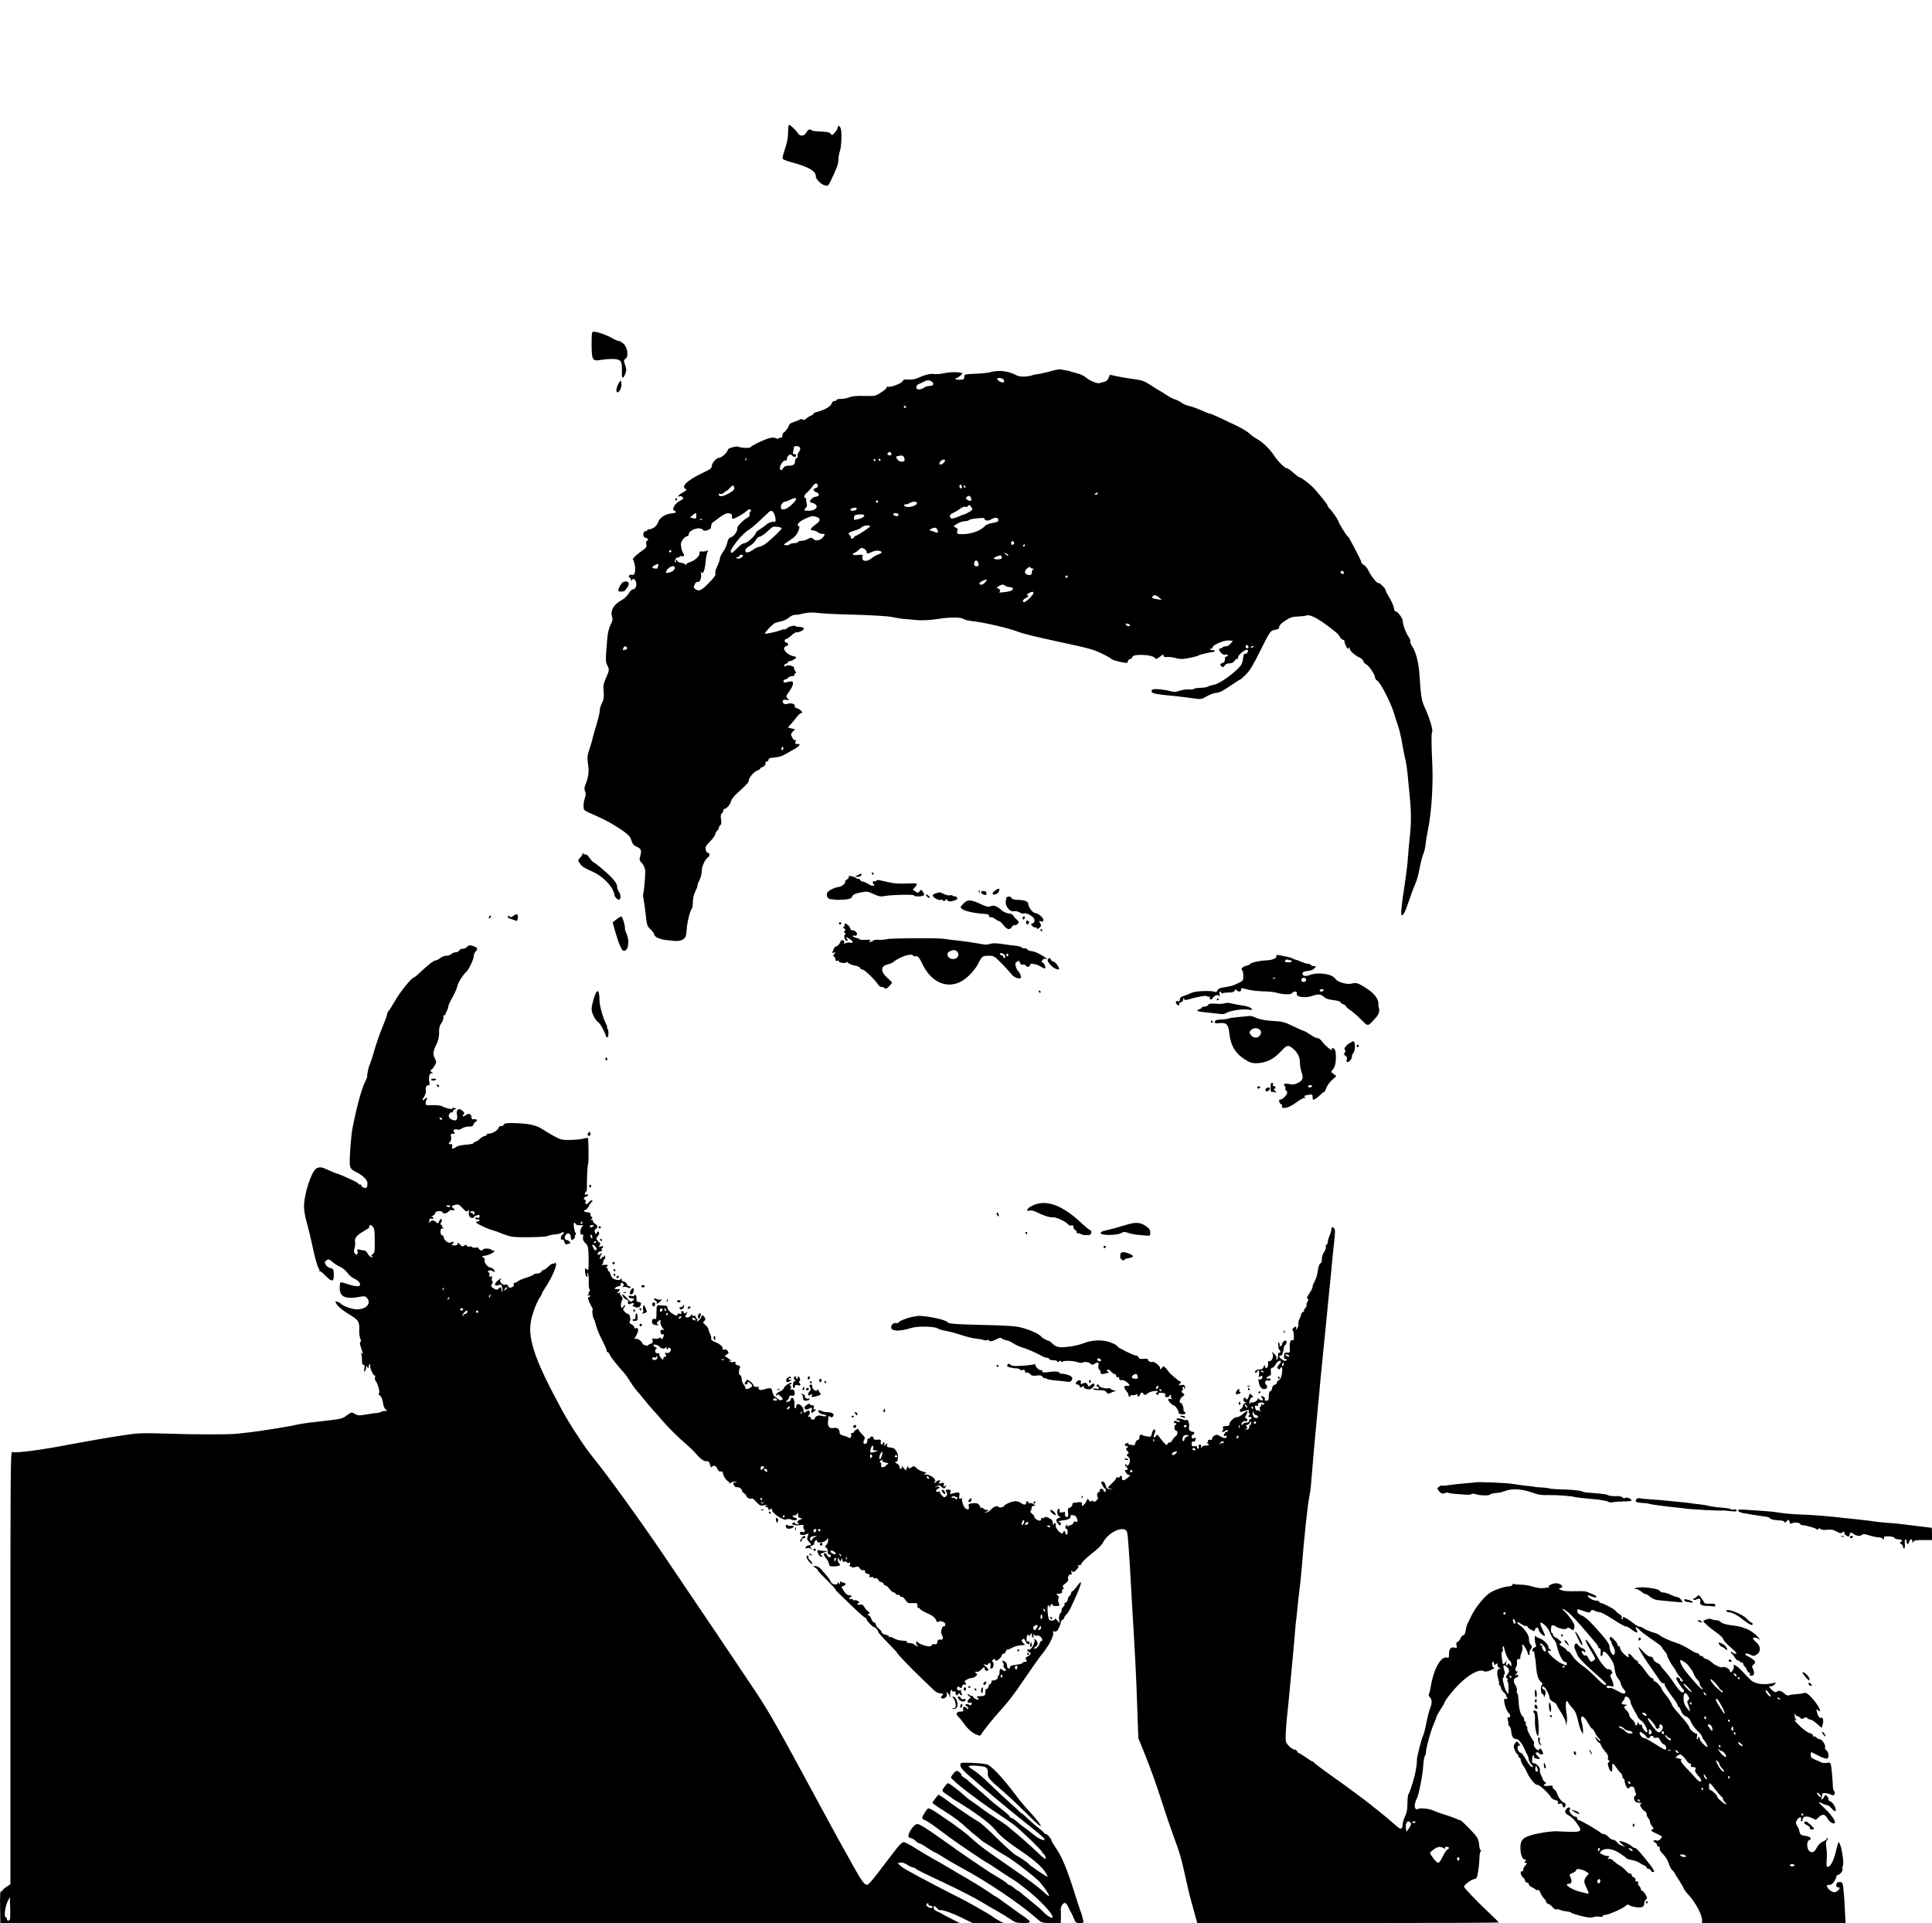 <?xml version="1.0" standalone="no"?>
<!DOCTYPE svg PUBLIC "-//W3C//DTD SVG 20010904//EN"
 "http://www.w3.org/TR/2001/REC-SVG-20010904/DTD/svg10.dtd">
<svg version="1.0" xmlns="http://www.w3.org/2000/svg"
 width="1672pt" height="1664pt" viewBox="0 0 1672 1664"
 preserveAspectRatio="xMidYMid meet">

<g transform="translate(0,1664) scale(0.1,-0.1)"
fill="#000000" stroke="none">
<path d="M6820 15494 c0 -45 -8 -90 -26 -140 -14 -42 -24 -81 -21 -87 3 -7 36
-20 73 -30 150 -40 214 -76 214 -121 0 -27 45 -72 81 -81 25 -6 29 -2 52 47
55 118 61 135 63 178 1 25 7 58 13 74 13 33 18 161 7 194 -8 25 -26 30 -26 8
0 -8 -11 -28 -25 -43 -21 -24 -26 -26 -34 -13 -11 16 -33 20 -113 23 -25 1
-50 5 -54 10 -15 14 -33 6 -46 -20 -16 -32 -56 -35 -73 -6 -14 24 -65 73 -76
73 -5 0 -9 -30 -9 -66z"/>
<path d="M5120 13662 c0 -136 7 -149 76 -137 27 5 73 9 102 9 74 -1 87 -16 84
-99 -2 -70 6 -81 26 -38 15 34 15 48 0 91 -11 30 -11 35 6 48 28 20 17 101
-19 131 -14 13 -33 23 -41 23 -9 0 -35 11 -58 25 -44 26 -128 55 -158 55 -16
0 -18 -12 -18 -108z"/>
<path d="M9135 13439 c-22 -6 -58 -15 -80 -21 -22 -6 -55 -13 -72 -15 -18 -2
-43 -7 -55 -12 -38 -13 -106 -13 -130 1 -68 38 -158 49 -228 27 -19 -5 -78
-12 -130 -13 -92 -4 -95 -5 -95 -27 0 -21 -5 -24 -37 -25 -21 -1 -38 3 -38 7
0 5 5 9 10 9 11 0 57 39 49 41 -41 12 -100 12 -168 -2 -29 -6 -66 -8 -82 -5
-27 5 -78 -8 -144 -38 -16 -7 -49 -12 -72 -10 -34 3 -44 0 -52 -15 -12 -21
-105 -55 -128 -47 -8 3 -11 1 -8 -4 3 -5 -18 -25 -47 -44 -52 -34 -55 -34
-148 -32 -65 2 -106 -2 -130 -12 -19 -8 -52 -14 -72 -14 -21 1 -38 -3 -38 -9
0 -5 -9 -9 -19 -9 -11 0 -21 -9 -25 -24 -6 -23 -63 -55 -128 -71 -16 -4 -28
-11 -28 -15 0 -5 -8 -11 -19 -15 -10 -3 -29 -14 -41 -25 -16 -14 -27 -17 -35
-10 -6 5 -15 6 -19 2 -4 -4 -27 -14 -52 -22 -24 -8 -44 -19 -44 -25 -1 -15
-31 -59 -47 -68 -7 -4 -13 -18 -13 -29 0 -12 -3 -18 -7 -15 -3 4 -12 2 -19 -4
-9 -7 -19 -7 -32 0 -13 7 -32 6 -63 -3 -51 -16 -146 -62 -154 -76 -6 -10 -87
-6 -105 5 -13 8 -90 -13 -90 -25 0 -19 -53 -70 -72 -70 -27 0 -68 -45 -68 -73
0 -18 -16 -30 -83 -61 -99 -48 -157 -91 -157 -117 0 -10 5 -19 10 -19 21 0 9
-16 -25 -34 -33 -18 -50 -41 -22 -30 8 3 19 -1 25 -9 9 -11 5 -17 -23 -30 -19
-9 -41 -30 -50 -46 -14 -28 -14 -31 2 -40 23 -13 15 -19 -29 -24 -53 -6 -99
-37 -113 -76 -11 -33 -45 -60 -77 -61 -10 0 -18 -5 -18 -11 0 -5 -4 -8 -9 -4
-6 3 -14 -3 -20 -13 -11 -20 1 -47 20 -47 7 0 14 -6 16 -12 3 -7 -1 -13 -7
-13 -8 0 -11 -10 -7 -28 5 -23 0 -31 -26 -50 -59 -40 -99 -79 -89 -86 6 -3 13
-29 17 -56 7 -53 -5 -83 -30 -74 -7 3 -16 0 -21 -7 -4 -7 -2 -15 4 -17 7 -2
12 -11 13 -20 0 -11 2 -12 6 -4 9 23 31 12 38 -18 7 -32 -7 -60 -30 -60 -6 0
-23 -17 -36 -37 -13 -21 -37 -44 -54 -53 -74 -37 -108 -98 -86 -154 5 -13 0
-34 -14 -60 -14 -26 -25 -70 -29 -116 -16 -181 -17 -207 -1 -236 20 -38 19
-44 -11 -111 -22 -49 -25 -68 -20 -119 4 -49 1 -69 -15 -98 -10 -20 -19 -48
-19 -63 0 -25 -14 -81 -46 -183 -7 -25 -16 -56 -18 -70 -3 -14 -15 -52 -26
-85 -18 -52 -19 -69 -11 -129 10 -69 4 -108 -28 -191 -5 -11 -3 -30 2 -43 8
-16 7 -33 -1 -56 -7 -18 -12 -49 -12 -69 0 -35 3 -39 48 -59 130 -58 161 -74
215 -107 114 -70 141 -95 152 -135 8 -29 19 -41 43 -52 40 -16 46 -32 33 -80
-9 -33 -8 -40 13 -61 13 -13 26 -40 29 -61 4 -33 -8 -181 -17 -208 -2 -6 0
-30 5 -55 5 -24 13 -84 18 -133 9 -81 12 -91 40 -117 17 -15 31 -34 31 -41 1
-24 45 -46 110 -53 95 -11 116 -10 143 8 21 13 25 26 30 89 5 66 31 165 46
178 3 3 7 28 7 57 1 32 10 69 23 94 12 23 20 44 17 46 -2 3 5 23 17 46 12 24
20 57 20 80 -2 37 30 105 57 122 15 9 12 35 -4 35 -7 0 -16 12 -19 28 -5 22 2
35 39 72 24 25 44 53 44 62 0 8 7 21 15 28 8 7 15 18 15 25 0 7 6 18 14 24 9
8 11 22 6 51 -5 29 -3 43 6 51 8 6 14 18 14 25 0 8 4 14 8 14 18 0 51 37 58
66 4 16 27 47 51 68 74 65 103 97 103 112 0 24 41 72 71 85 16 6 29 15 29 20
0 5 5 9 11 9 16 0 41 29 34 40 -3 5 1 10 9 10 9 0 16 7 16 15 0 8 10 16 23 17
26 2 48 5 62 8 6 2 15 4 20 5 10 1 62 29 130 69 40 24 46 43 12 38 -15 -1 -17
2 -12 19 5 14 3 19 -4 15 -5 -4 -17 6 -25 22 -14 27 -14 31 5 51 l20 21 -30 6
c-17 4 -31 8 -31 9 0 2 12 17 28 33 15 17 37 44 50 61 13 17 30 31 38 31 21 0
-15 37 -41 42 -12 2 -19 10 -17 20 3 18 -35 28 -66 17 -13 -5 -25 -3 -32 6
-17 21 -3 36 28 29 23 -5 25 -3 12 8 -21 18 -19 27 12 68 14 19 28 46 30 60 3
27 -5 29 -57 16 -18 -5 -25 -2 -25 9 0 8 6 15 14 15 7 0 19 7 26 15 7 8 23 15
37 15 13 0 22 4 19 9 -4 5 0 11 6 14 10 3 10 7 0 19 -7 9 -11 22 -10 29 4 15
-57 30 -70 17 -6 -6 -12 -6 -16 0 -3 6 3 13 14 17 11 3 20 11 20 16 0 5 8 9
18 9 17 1 52 22 52 32 0 3 -12 8 -28 11 -39 8 -84 49 -76 70 3 9 12 17 20 17
8 0 14 7 14 15 0 8 -7 15 -15 15 -8 0 -15 7 -15 15 0 8 6 15 13 15 6 0 27 14
44 30 18 17 39 30 45 29 23 -4 70 21 65 34 -2 6 -18 12 -35 12 -16 0 -34 3
-38 7 -10 10 -55 -2 -76 -20 -10 -8 -18 -12 -18 -9 0 4 -12 2 -27 -4 -45 -17
-143 -38 -143 -31 0 12 64 80 85 90 11 5 36 12 56 16 20 3 49 18 65 31 16 14
39 25 52 25 27 0 17 -2 82 13 38 8 75 9 120 3 36 -4 135 -10 220 -12 262 -7
393 -15 435 -26 22 -5 57 -11 77 -13 21 -1 73 -6 116 -10 54 -5 113 -2 193 10
111 17 200 15 223 -4 6 -5 49 -14 96 -19 95 -12 298 -60 375 -90 50 -19 128
-37 360 -88 245 -52 292 -65 362 -100 40 -19 75 -39 78 -44 6 -9 51 -23 113
-34 25 -4 32 -2 32 10 0 9 9 18 20 21 11 3 20 11 20 18 0 29 175 22 194 -8 8
-13 15 -11 43 10 26 20 33 22 33 10 0 -11 8 -15 30 -12 16 2 50 -2 74 -9 29
-9 58 -11 87 -5 72 13 103 21 114 29 8 6 113 30 132 30 2 0 3 4 3 10 0 5 -6 7
-14 4 -8 -3 -17 0 -21 6 -4 6 -1 9 7 8 7 -2 12 2 11 9 -4 19 100 65 140 61
l36 -3 -18 -23 c-10 -14 -29 -25 -44 -25 -15 -1 -27 -5 -27 -9 0 -5 -7 -8 -15
-8 -20 0 -19 -17 3 -41 11 -11 26 -17 34 -14 9 4 19 2 23 -4 3 -6 -1 -11 -9
-11 -11 0 -16 -9 -16 -26 0 -17 -6 -28 -20 -31 -23 -6 -25 -16 -7 -31 10 -8
16 -6 25 9 8 12 23 19 42 19 19 0 34 7 42 20 7 11 19 20 26 20 7 0 11 4 7 10
-10 16 68 80 82 66 10 -10 -7 -38 -21 -33 -10 4 -15 -8 -19 -43 -5 -39 -13
-56 -46 -88 -64 -63 -164 -130 -207 -138 -21 -3 -44 -10 -50 -15 -6 -5 -36
-10 -67 -11 -31 -1 -57 -6 -57 -10 0 -4 -17 -6 -39 -4 -21 2 -58 -3 -82 -11
-33 -12 -51 -13 -78 -4 -49 14 -135 23 -154 15 -9 -3 -13 -12 -11 -19 7 -17
33 -22 219 -40 33 -3 94 -11 136 -17 73 -11 77 -10 121 16 24 14 58 27 74 29
46 6 53 9 186 99 15 10 29 18 32 18 2 0 24 19 48 43 32 31 65 85 126 209 72
145 86 169 110 174 47 10 52 13 52 31 0 11 21 32 52 52 42 28 63 35 107 36 31
1 65 5 77 9 37 12 120 -35 256 -146 16 -12 30 -30 33 -39 4 -10 15 -21 26 -24
10 -4 17 -10 15 -14 -3 -4 3 -22 11 -40 12 -23 18 -29 24 -19 7 10 9 9 9 -4 0
-19 52 -65 88 -79 13 -5 26 -18 29 -28 2 -10 15 -24 27 -30 25 -14 76 -90 76
-114 0 -9 8 -21 18 -26 28 -15 119 -192 147 -286 9 -33 25 -82 35 -110 10 -27
26 -95 35 -150 10 -55 21 -116 27 -135 5 -19 14 -75 19 -125 5 -49 11 -110 13
-135 20 -191 21 -282 6 -415 -6 -55 -13 -136 -16 -180 -2 -44 -16 -154 -30
-244 -27 -177 -34 -251 -23 -251 15 0 30 30 64 131 19 57 44 122 54 144 11 22
27 80 36 129 9 49 23 105 32 125 9 20 17 55 19 79 2 23 12 86 23 140 29 138
45 388 36 562 -8 170 -9 266 -1 278 9 14 -23 120 -59 198 -33 71 -37 93 -51
297 -6 101 -33 204 -64 247 -12 16 -18 34 -15 40 3 6 -3 23 -15 39 -24 35 -50
104 -50 136 0 25 -45 85 -63 85 -7 0 -13 13 -14 28 -1 15 -18 54 -37 87 -20
32 -36 64 -36 70 0 15 -55 67 -62 60 -8 -9 -66 64 -85 107 -9 20 -27 42 -40
49 -12 7 -23 18 -23 25 0 11 -21 53 -96 193 -7 13 -17 27 -21 30 -13 9 -77
112 -79 127 -3 16 -58 96 -78 113 -9 8 -16 18 -16 23 0 9 -25 42 -104 136 -34
41 -124 112 -142 112 -3 0 -27 18 -52 40 -25 22 -49 39 -54 38 -14 -5 -82 63
-112 110 -33 52 -101 119 -146 142 -19 10 -49 31 -66 48 -17 16 -67 46 -110
67 -43 20 -111 52 -150 71 -39 19 -76 34 -82 34 -6 0 -40 13 -75 29 -36 16
-82 33 -103 37 -22 4 -52 17 -69 29 -16 12 -42 25 -56 29 -15 3 -50 22 -79 41
-29 19 -54 35 -56 35 -2 0 -34 20 -72 45 -60 38 -80 46 -153 55 -46 6 -111 17
-144 24 l-60 13 -12 -28 c-7 -18 -22 -31 -40 -34 -15 -4 -33 -8 -39 -10 -20
-6 -84 21 -114 47 -16 14 -50 31 -77 37 -26 7 -55 15 -63 18 -8 3 -24 7 -35 8
-11 1 -27 4 -35 7 -8 3 -33 2 -55 -3z m-461 -75 c18 -7 22 -34 5 -34 -17 0
-49 20 -49 30 0 11 21 13 44 4z m-609 -27 c23 -18 12 -37 -23 -37 -15 0 -36
-7 -46 -15 -11 -8 -30 -15 -43 -15 -34 0 -31 38 5 50 15 6 34 14 42 19 22 14
43 13 65 -2z m-224 -220 c-1 -12 -15 -9 -19 4 -3 6 1 10 8 8 6 -3 11 -8 11
-12z m-917 -353 c4 -10 -1 -25 -10 -35 -9 -10 -14 -25 -11 -33 3 -8 -1 -17 -9
-20 -8 -3 -14 -16 -14 -30 0 -26 -16 -36 -61 -36 -18 0 -33 -7 -41 -20 -17
-26 -28 -25 -28 3 1 27 35 71 50 62 5 -3 10 2 10 13 0 11 7 25 15 32 13 10 19
10 33 -4 10 -9 22 -13 25 -9 12 11 7 23 -9 23 -12 0 -15 6 -10 23 3 12 6 28 6
35 0 18 47 15 54 -4z m790 -49 c4 -10 -1 -15 -14 -15 -20 0 -26 11 -13 23 10
11 20 8 27 -8z m111 -36 c4 -11 4 -23 1 -27 -15 -14 -47 -7 -61 14 -13 20 -13
23 3 27 36 10 51 6 57 -14z m-1368 -21 c-3 -8 -6 -5 -6 6 -1 11 2 17 5 13 3
-3 4 -12 1 -19z m1118 2 c3 -5 1 -10 -4 -10 -6 0 -11 5 -11 10 0 6 2 10 4 10
3 0 8 -4 11 -10z m45 0 c0 -5 -2 -10 -4 -10 -3 0 -8 5 -11 10 -3 6 -1 10 4 10
6 0 11 -4 11 -10z m547 -25 c-16 -16 -37 -20 -37 -7 0 13 14 29 30 34 21 7 25
-9 7 -27z m-1089 -197 c2 -9 -6 -18 -18 -21 -28 -7 -25 -26 6 -37 31 -12 27
-34 -7 -38 -22 -3 -49 -26 -49 -43 0 -4 10 -9 21 -11 12 -2 27 -11 33 -20 15
-24 -18 -47 -66 -48 -41 0 -45 4 -24 26 11 10 12 22 6 43 -4 16 -6 32 -2 35 3
3 0 6 -6 6 -20 0 -13 27 11 47 12 10 33 33 46 51 23 34 44 38 49 10z m1245
-21 c-3 -5 -10 -4 -15 1 -6 6 -7 16 -3 22 6 9 9 9 16 -1 4 -7 5 -17 2 -22z
m-1969 7 c7 -19 -10 -35 -67 -64 -38 -18 -67 -18 -67 2 0 6 7 8 15 4 9 -3 24
3 35 14 11 11 20 17 20 14 0 -3 10 6 23 20 26 30 33 32 41 10z m2001 6 c3 -5
1 -10 -4 -10 -6 0 -11 5 -11 10 0 6 2 10 4 10 3 0 8 -4 11 -10z m1145 -60 c0
-5 -8 -10 -17 -10 -15 0 -16 2 -3 10 19 12 20 12 20 0z m-1097 -39 c7 -27 0
-31 -27 -18 -17 8 -20 14 -12 24 16 18 33 16 39 -6z m-1513 -8 c0 -20 -70 -83
-97 -89 -25 -5 -31 -2 -35 14 -6 21 18 52 39 52 6 0 24 7 39 15 31 16 54 19
54 8z m710 -23 c0 -5 -4 -10 -10 -10 -5 0 -10 5 -10 10 0 6 5 10 10 10 6 0 10
-4 10 -10z m334 -9 c8 -12 -13 -27 -47 -35 -33 -8 -70 1 -61 15 3 5 9 7 12 5
4 -2 18 2 32 10 29 15 56 18 64 5z m474 -41 c11 -18 9 -22 -20 -40 -18 -11
-37 -20 -41 -20 -4 0 -29 -9 -54 -21 -25 -11 -51 -18 -59 -15 -23 9 -16 36 12
46 14 6 40 21 58 35 19 14 40 23 49 20 8 -4 18 -2 22 4 9 16 19 13 33 -9z
m-995 -16 c-6 -15 -53 -20 -53 -5 0 10 13 16 41 18 12 1 16 -3 12 -13z m-919
-21 c-7 -2 -10 -12 -7 -23 3 -13 -3 -23 -24 -33 -30 -16 -84 -72 -82 -84 5
-24 -25 -70 -51 -80 -22 -8 -30 -19 -36 -49 -4 -21 -20 -56 -36 -78 -15 -21
-28 -48 -28 -60 0 -12 -11 -42 -24 -68 -14 -29 -19 -52 -15 -61 6 -10 -10 -34
-56 -81 -65 -66 -87 -77 -118 -53 -15 10 -16 16 -5 40 7 15 19 25 25 22 19 -7
36 33 30 69 -3 17 -3 25 0 19 13 -34 34 10 39 82 2 35 12 84 21 98 4 6 1 7 -8
2 -7 -5 -26 -8 -42 -7 -23 2 -28 -1 -23 -13 8 -21 -47 -72 -86 -80 -15 -4 -28
-12 -28 -18 0 -8 -4 -7 -12 1 -7 7 -22 12 -35 12 -12 0 -27 8 -32 18 -10 16
-10 16 -11 -2 0 -11 -3 -17 -6 -13 -11 11 8 49 22 43 8 -3 14 0 14 5 0 6 9 9
20 6 21 -5 27 11 11 28 -5 6 -12 28 -16 50 -5 33 -2 46 15 68 12 15 28 27 36
27 8 0 14 6 14 14 0 40 94 73 122 42 9 -10 20 -11 40 -4 16 6 28 13 29 16 2
20 8 44 11 46 2 1 29 21 60 45 42 31 64 42 85 39 22 -2 28 -8 27 -25 0 -13 3
-23 7 -23 16 0 94 44 119 67 17 16 27 20 35 12 7 -8 6 -13 -1 -16z m204 -15
c17 -35 19 -84 3 -74 -12 8 -53 -8 -72 -26 -8 -8 -31 -24 -51 -37 -21 -12 -38
-27 -38 -33 0 -20 -74 -88 -97 -88 -14 0 -40 -18 -67 -47 -37 -38 -46 -44 -52
-30 -9 25 103 164 156 192 14 8 57 43 95 80 39 36 75 70 80 75 17 15 31 11 43
-12z m-672 -24 c-1 -20 -5 -24 -21 -20 -11 3 -24 6 -30 6 -10 0 35 39 46 40 4
0 6 -11 5 -26z m1749 17 c3 -5 1 -12 -4 -15 -12 -8 -41 3 -41 15 0 12 37 12
45 0z m-295 -10 c0 -10 -17 -24 -35 -28 -5 -1 -20 -5 -32 -9 -19 -5 -23 -2
-23 14 0 11 6 23 13 25 22 9 77 7 77 -2z m-413 -14 c38 -14 35 -35 -12 -68
-44 -32 -50 -49 -16 -49 9 0 26 -7 37 -15 10 -8 30 -15 43 -15 22 0 22 -1 9
-22 -22 -33 -65 -44 -88 -23 -17 15 -21 15 -49 1 -16 -9 -41 -16 -55 -16 -14
0 -28 -4 -31 -10 -3 -5 -19 -10 -34 -10 -15 0 -32 -5 -38 -11 -6 -6 -21 -9
-34 -7 -22 3 -20 6 20 32 59 38 75 54 91 95 10 24 11 36 3 38 -25 9 2 41 55
64 59 27 63 27 99 16z m1453 -16 c0 -17 33 -21 56 -6 33 21 64 19 64 -4 0 -15
-10 -20 -49 -26 -30 -4 -56 -14 -68 -27 -39 -44 -131 -74 -211 -70 -29 2 -32
5 -27 25 5 18 1 26 -16 33 -21 10 -21 11 15 32 20 12 49 22 65 22 15 0 31 4
37 9 8 9 39 14 112 19 12 1 22 -2 22 -7z m-2443 -7 c-3 -3 -12 -4 -19 -1 -8 3
-5 6 6 6 11 1 17 -2 13 -5z m1453 -59 c0 -7 -99 -73 -118 -79 -12 -4 -22 -12
-22 -17 0 -5 -7 -9 -17 -9 -9 0 -14 3 -10 6 3 4 -1 13 -9 22 -19 18 -12 25 46
42 25 7 50 19 55 26 16 18 75 25 75 9z m-765 -15 c5 -7 -87 -95 -142 -137 -17
-12 -41 -23 -54 -25 -14 -2 -38 -14 -53 -26 -16 -12 -37 -22 -47 -22 -32 0
-22 34 16 54 20 11 45 34 56 53 11 18 24 31 28 28 9 -5 55 27 93 66 20 20 32
24 62 21 20 -2 38 -8 41 -12z m1349 -17 c8 -21 1 -27 -21 -18 -21 10 -29 12
-45 14 -7 1 -2 8 11 15 28 16 47 12 55 -11z m663 -110 c2 -6 -3 -13 -12 -16
-10 -5 -15 0 -15 14 0 21 21 22 27 2z m93 -23 c0 -5 -5 -10 -11 -10 -5 0 -7 5
-4 10 3 6 8 10 11 10 2 0 4 -4 4 -10z m-1389 -30 c10 -6 19 -17 19 -25 0 -19
9 -19 48 0 30 15 82 12 82 -5 0 -4 -14 -13 -32 -19 -18 -6 -41 -20 -53 -30
-30 -27 -73 -33 -80 -10 -4 11 -3 24 1 30 5 9 -6 10 -40 7 -45 -5 -63 6 -29
19 9 4 25 15 35 25 21 21 23 21 49 8z m-1671 -20 c0 -5 -4 -10 -10 -10 -5 0
-10 5 -10 10 0 6 5 10 10 10 6 0 10 -4 10 -10z m2916 -38 c-4 -3 -14 2 -24 12
-16 18 -16 18 6 6 13 -6 21 -14 18 -18z m-2296 0 c0 -16 -42 -34 -53 -23 -8 8
-6 11 6 11 9 0 17 5 17 10 0 6 7 10 15 10 8 0 15 -3 15 -8z m2240 -18 c0 -9
-11 -14 -35 -14 -42 0 -45 12 -7 26 31 12 42 9 42 -12z m-206 -40 c10 -26 7
-34 -14 -34 -13 0 -20 7 -20 18 0 33 23 44 34 16z m-2768 -30 c-3 -9 -6 -18
-6 -20 0 -7 -36 -4 -44 3 -3 4 4 13 16 20 31 17 41 16 34 -3z m144 -18 c0 -18
-19 -33 -53 -41 -24 -6 -26 -5 -21 11 13 38 74 62 74 30z m3098 -7 c11 0 12
-2 5 -6 -7 -2 -13 -13 -13 -23 0 -24 -11 -31 -38 -23 -13 3 -22 13 -22 24 0
20 43 55 48 39 2 -5 11 -10 20 -11z m2692 -35 c0 -17 -22 -14 -28 4 -2 7 3 12
12 12 9 0 16 -7 16 -16z m-2390 -34 c0 -5 -4 -10 -10 -10 -5 0 -10 5 -10 10 0
6 5 10 10 10 6 0 10 -4 10 -10z m-715 -50 c-20 -22 -40 -26 -50 -10 -6 9 55
41 64 34 2 -2 -4 -13 -14 -24z m212 -40 c12 0 24 -4 27 -9 10 -16 -19 -30 -74
-35 -30 -4 -50 -4 -43 0 16 7 5 34 -16 34 -10 0 -5 7 14 19 26 15 33 16 50 5
11 -8 29 -14 42 -14z m207 -48 c7 -11 -62 -82 -80 -82 -22 0 -12 23 14 35 24
11 29 25 10 25 -7 1 -2 7 12 15 29 17 37 18 44 7z m1087 -43 l24 -20 -40 6
c-46 8 -49 10 -40 24 10 17 30 13 56 -10z m-251 -241 c0 -13 -32 -6 -37 9 -3
7 3 9 16 6 12 -3 21 -10 21 -15z m1024 -183 c3 -9 0 -15 -9 -15 -8 0 -15 7
-15 15 0 8 4 15 9 15 5 0 11 -7 15 -15z m-5377 -12 c2 -6 -5 -13 -17 -16 -22
-6 -23 -5 -14 18 7 17 25 16 31 -2z m5423 13 c0 -2 -7 -7 -16 -10 -8 -3 -12
-2 -9 4 6 10 25 14 25 6z m-4074 -893 c-10 -10 -19 5 -10 18 6 11 8 11 12 0 2
-7 1 -15 -2 -18z"/>
<path d="M5364 13339 c-22 -30 -37 -80 -26 -91 16 -16 44 34 40 73 -2 26 -5
29 -14 18z"/>
<path d="M5845 12320 c-3 -5 -1 -10 4 -10 6 0 11 5 11 10 0 6 -2 10 -4 10 -3
0 -8 -4 -11 -10z"/>
<path d="M5392 11603 c-13 -5 -42 -55 -42 -73 0 -11 40 -13 55 -2 6 4 18 19
27 33 23 36 1 59 -40 42z"/>
<path d="M5042 9254 c2 -5 -7 -20 -19 -33 -23 -24 -23 -25 -3 -55 14 -22 40
-39 92 -61 104 -43 197 -138 207 -214 2 -16 32 -41 42 -36 14 9 11 49 -6 71
-8 10 -15 31 -15 45 0 18 -17 44 -52 81 -45 46 -134 120 -157 130 -4 2 -17 18
-30 36 -13 18 -26 31 -29 28 -3 -3 -11 -1 -19 6 -8 6 -13 7 -11 2z"/>
<path d="M7545 9080 c3 -5 8 -10 11 -10 2 0 4 5 4 10 0 6 -5 10 -11 10 -5 0
-7 -4 -4 -10z"/>
<path d="M7421 9066 l-24 -13 26 0 c14 0 28 6 31 13 7 17 -2 17 -33 0z"/>
<path d="M7345 9051 c3 -6 -4 -15 -15 -21 -11 -6 -18 -15 -16 -19 7 -11 -29
-43 -51 -45 -34 -3 -90 -29 -102 -48 -14 -23 1 -58 27 -59 9 0 28 -2 42 -4 14
-3 50 -2 80 1 45 4 58 10 65 27 8 16 25 25 70 34 57 11 63 11 115 -13 39 -19
63 -24 85 -19 58 12 265 18 265 7 0 -14 82 -10 87 3 2 6 -3 20 -11 30 -14 19
-15 19 -28 2 -12 -16 -15 -16 -36 -1 l-23 16 21 23 c12 13 17 25 12 29 -5 3
-47 3 -93 1 -55 -3 -107 1 -149 11 -98 23 -100 23 -106 13 -3 -5 -9 -7 -14 -4
-5 3 -12 0 -16 -6 -3 -6 -1 -15 6 -19 9 -5 9 -9 1 -14 -6 -4 -28 3 -49 16 -20
12 -41 21 -47 20 -5 -2 -15 5 -22 14 -7 10 -13 14 -13 10 0 -5 -11 -1 -25 8
-26 17 -70 22 -60 7z"/>
<path d="M8612 8934 c-12 -8 -22 -19 -22 -25 0 -17 39 -9 50 10 19 36 9 41
-28 15z"/>
<path d="M8471 8924 c0 -11 3 -14 6 -6 3 7 2 16 -1 19 -3 4 -6 -2 -5 -13z"/>
<path d="M8490 8920 c0 -15 38 -32 45 -20 3 5 3 15 0 20 -8 13 -45 13 -45 0z"/>
<path d="M8101 8911 c-14 -4 -26 -11 -28 -17 -5 -16 46 -47 68 -41 10 3 20 0
23 -7 3 -7 8 -6 16 4 9 11 13 12 17 3 6 -16 32 -17 68 -3 23 9 25 13 15 25 -7
8 -16 13 -20 10 -5 -3 -11 -1 -14 4 -3 5 -15 7 -25 4 -11 -3 -34 2 -52 11 -18
9 -35 16 -38 15 -3 -1 -17 -4 -30 -8z"/>
<path d="M8020 8885 c7 -8 17 -15 22 -15 6 0 5 7 -2 15 -7 8 -17 15 -22 15 -6
0 -5 -7 2 -15z"/>
<path d="M8728 8882 c-10 -2 -18 -7 -19 -10 0 -4 -2 -15 -4 -26 -9 -46 34
-100 73 -91 12 3 33 -2 46 -10 13 -9 30 -13 39 -9 16 6 46 -7 77 -33 20 -18
16 -50 -8 -55 -14 -3 -13 -5 2 -21 10 -9 21 -15 26 -12 5 3 10 -1 13 -7 3 -10
10 -8 23 5 16 15 17 20 5 39 -12 19 -11 20 8 15 16 -4 21 0 21 13 0 20 -49 60
-73 60 -18 0 -57 51 -57 73 0 25 -26 38 -84 40 -38 1 -58 7 -63 18 -4 8 -16
13 -25 11z"/>
<path d="M8336 8819 c-27 -29 -28 -30 -10 -44 30 -22 108 -38 207 -44 18 -1
27 -7 27 -17 0 -9 6 -14 13 -11 7 3 24 -4 38 -14 13 -10 29 -19 35 -19 7 0 24
-16 38 -35 31 -40 55 -45 74 -15 7 12 17 18 22 15 6 -4 17 1 26 10 15 14 14
18 -8 39 -14 12 -27 28 -29 35 -3 7 -20 15 -39 17 -18 2 -43 12 -54 22 -48 42
-74 52 -100 41 -20 -9 -33 -7 -73 11 -105 49 -128 50 -167 9z"/>
<path d="M4441 8714 c-18 -13 -25 -14 -31 -4 -5 9 -9 9 -14 1 -4 -6 1 -14 11
-17 10 -3 29 -10 42 -15 26 -11 28 -10 31 11 6 43 -3 49 -39 24z"/>
<path d="M4237 8713 c-4 -3 -7 -11 -7 -17 0 -6 5 -5 12 2 6 6 9 14 7 17 -3 3
-9 2 -12 -2z"/>
<path d="M5334 8684 l-32 -25 24 -85 c25 -91 53 -156 69 -161 39 -11 57 78 29
142 -10 22 -17 43 -16 47 5 20 -21 108 -31 108 -7 -1 -26 -12 -43 -26z"/>
<path d="M8850 8694 c0 -8 5 -12 10 -9 6 3 10 10 10 16 0 5 -4 9 -10 9 -5 0
-10 -7 -10 -16z"/>
<path d="M8880 8659 c0 -12 5 -19 12 -17 18 6 20 25 3 31 -10 5 -15 0 -15 -14z"/>
<path d="M7260 8650 c0 -5 5 -10 10 -10 6 0 10 5 10 10 0 6 -4 10 -10 10 -5 0
-10 -4 -10 -10z"/>
<path d="M7309 8643 c-1 -5 -1 -11 0 -15 0 -5 -4 -8 -11 -8 -6 0 -4 -6 7 -13
14 -11 15 -16 5 -22 -10 -6 -9 -9 1 -17 10 -6 10 -11 3 -14 -16 -7 -4 -54 13
-54 13 0 13 3 3 15 -16 20 -6 19 25 -1 31 -20 33 -38 3 -31 -12 3 -29 2 -39
-4 -14 -7 -17 -6 -13 4 3 8 -2 17 -11 21 -11 4 -19 -2 -25 -20 -6 -14 -19 -28
-29 -31 -11 -3 -22 -12 -25 -21 -3 -10 -9 -23 -12 -30 -4 -8 0 -10 13 -5 16 6
17 5 3 -12 -11 -14 -12 -19 -2 -22 6 -3 12 -13 12 -24 0 -12 5 -16 15 -13 8 4
15 2 15 -4 0 -13 59 -21 63 -9 1 5 10 3 18 -5 8 -9 34 -19 56 -23 23 -3 44
-13 47 -21 3 -8 13 -14 22 -14 17 0 115 -97 135 -132 5 -10 18 -18 27 -18 10
0 23 -5 29 -11 9 -9 18 -4 37 16 14 15 26 30 26 33 0 2 -18 21 -41 41 -61 54
-59 103 3 116 18 4 40 13 48 20 60 48 159 80 175 55 3 -5 11 -7 18 -5 19 7 31
-6 64 -75 70 -142 195 -203 315 -151 57 25 131 98 164 163 32 64 37 68 93 68
41 0 48 -4 110 -67 37 -38 75 -80 86 -95 20 -27 70 -44 80 -28 6 10 -12 51
-27 61 -4 3 -12 19 -17 36 -7 24 -5 32 11 42 17 10 20 9 25 -9 4 -15 11 -20
24 -17 11 3 23 -1 27 -9 5 -9 15 -12 25 -8 9 3 14 10 11 15 -9 14 49 10 76 -6
42 -24 51 -28 56 -23 8 9 -18 58 -28 51 -6 -3 -5 4 1 15 8 14 17 19 29 15 29
-10 1 13 -50 41 -26 14 -58 26 -71 26 -14 0 -30 7 -37 15 -7 8 -16 12 -22 9
-5 -3 -16 0 -24 7 -9 7 -35 14 -58 16 -22 2 -74 8 -115 15 -55 8 -82 8 -104 0
-22 -8 -45 -8 -95 3 -37 7 -114 19 -172 25 -58 7 -121 14 -140 17 -61 8 -457
5 -482 -3 -13 -4 -44 -7 -70 -6 -25 2 -49 -2 -53 -8 -3 -5 -14 -10 -23 -10
-15 0 -15 2 -2 11 11 7 1 9 -38 7 -28 -2 -52 0 -52 4 0 3 -13 9 -30 13 -16 4
-30 11 -30 15 0 5 6 7 14 4 8 -3 17 0 21 6 9 15 -13 40 -36 40 -11 0 -19 4
-19 10 0 23 -48 63 -51 43z m975 -238 c22 -23 6 -59 -28 -63 -52 -6 -79 49
-33 68 32 13 44 12 61 -5z m416 -42 c0 -7 -5 -13 -11 -13 -5 0 -8 4 -5 9 3 5
-4 11 -15 14 -12 3 -18 10 -15 16 9 13 46 -8 46 -26z m25 18 c3 -5 1 -12 -5
-16 -5 -3 -10 1 -10 9 0 18 6 21 15 7z"/>
<path d="M9005 8590 c3 -5 8 -10 11 -10 2 0 4 5 4 10 0 6 -5 10 -11 10 -5 0
-7 -4 -4 -10z"/>
<path d="M4040 8445 c-7 -8 -23 -15 -37 -15 -13 0 -26 -7 -29 -15 -4 -8 -17
-15 -29 -15 -13 0 -30 -7 -39 -15 -8 -8 -27 -15 -43 -15 -15 0 -39 -9 -53 -20
-14 -11 -31 -20 -39 -20 -16 0 -64 -37 -133 -102 -28 -27 -54 -48 -58 -48 -18
0 -120 -126 -160 -198 -24 -42 -50 -83 -57 -90 -7 -7 -13 -20 -13 -28 0 -8
-17 -56 -38 -107 -22 -50 -53 -141 -71 -202 -17 -60 -36 -117 -41 -126 -10
-18 -25 -89 -22 -102 1 -4 -6 -24 -17 -45 -32 -65 -71 -207 -110 -402 -12 -59
-26 -241 -24 -303 1 -45 9 -56 60 -81 57 -30 93 -66 93 -95 0 -39 -11 -49 -37
-36 -13 7 -20 15 -16 18 3 4 -1 7 -10 7 -10 0 -17 4 -17 8 0 7 -22 18 -145 73
-16 7 -34 14 -40 14 -5 1 -36 13 -68 28 -64 30 -79 32 -109 16 -42 -22 -108
-226 -107 -328 0 -31 9 -87 20 -126 11 -38 24 -90 30 -115 6 -25 22 -97 36
-160 14 -63 32 -122 38 -130 7 -8 11 -21 9 -28 -1 -7 0 -8 2 -3 3 6 25 -10 48
-35 58 -60 76 -59 75 7 -2 46 -4 50 -29 56 -15 3 -34 16 -41 29 -11 21 -10 26
7 38 16 13 22 11 49 -12 17 -15 48 -35 70 -45 22 -10 50 -33 62 -51 12 -19 40
-42 62 -52 36 -16 57 -44 43 -58 -10 -11 -49 -6 -105 13 -30 11 -58 17 -61 14
-3 -4 -6 -25 -6 -48 0 -78 51 -100 177 -76 34 7 45 5 58 -9 42 -47 -4 -100
-87 -100 -40 0 -126 31 -138 49 -3 5 -16 12 -28 16 -21 6 -23 5 -13 -13 14
-27 58 -63 130 -106 64 -39 74 -57 70 -132 -1 -21 3 -51 9 -66 7 -18 8 -28 1
-30 -7 -2 -5 -20 5 -48 18 -52 20 -71 5 -50 -8 11 -8 9 -2 -10 4 -14 7 -40 6
-57 -1 -22 3 -33 12 -33 11 0 13 -8 8 -32 -3 -19 -2 -30 3 -25 9 8 10 12 13
40 1 8 4 7 11 -3 8 -13 10 -13 10 2 0 9 4 20 10 23 5 3 7 0 4 -9 -7 -18 30
-99 41 -89 4 5 5 0 1 -11 -3 -10 -2 -24 2 -30 21 -27 42 -99 33 -110 -7 -8 -4
-15 8 -23 11 -7 20 -29 25 -59 3 -27 13 -52 24 -60 15 -12 15 -13 -9 -14 -14
0 -29 -3 -33 -8 -4 -4 -17 -7 -29 -8 -12 0 -54 -6 -94 -13 -64 -11 -75 -11
-101 4 -28 17 -30 17 -70 -12 -43 -32 -40 -31 -278 -58 -66 -7 -138 -18 -160
-24 -50 -13 -311 -55 -419 -67 -22 -2 -63 -6 -91 -10 -75 -8 -365 -8 -624 1
-201 6 -240 5 -360 -14 -117 -17 -350 -58 -445 -76 -260 -51 -487 -81 -519
-69 -15 6 -16 -138 -16 -1867 l0 -1874 -35 -23 c-19 -12 -35 -27 -35 -33 0 -5
-5 -7 -11 -4 -7 5 -10 -37 -8 -134 l2 -141 4151 0 4151 0 -75 38 c-41 20 -77
40 -80 43 -3 3 -20 11 -37 18 -22 9 -33 20 -33 33 0 18 2 19 18 7 9 -8 20 -18
23 -22 3 -5 8 -8 10 -6 14 8 99 -20 185 -62 l101 -49 134 0 134 0 -40 21 c-22
12 -47 27 -55 34 -19 17 -216 129 -295 168 -33 16 -67 33 -75 38 -8 4 -67 35
-130 67 -63 33 -133 70 -155 82 -22 13 -59 33 -81 45 -23 12 -52 31 -63 42
l-22 20 22 6 c13 4 36 -3 60 -19 21 -13 45 -24 53 -24 8 0 17 -4 20 -9 5 -8
84 -47 241 -120 130 -61 286 -141 338 -174 29 -18 84 -50 122 -71 39 -22 91
-54 118 -72 42 -30 54 -34 113 -34 78 0 76 7 -16 71 -30 21 -92 65 -138 99
-45 33 -84 60 -87 60 -2 0 -32 20 -67 44 -54 37 -135 86 -273 166 -16 10 -57
34 -90 53 -33 20 -82 48 -110 63 -27 15 -92 53 -143 85 -51 33 -101 59 -111
59 -10 0 -34 -21 -55 -47 -84 -109 -110 -142 -177 -231 -38 -50 -76 -92 -83
-92 -26 0 -48 30 -134 185 -49 88 -101 183 -117 210 -15 28 -88 163 -163 300
-359 665 -432 794 -548 970 -95 143 -499 744 -803 1192 -201 297 -505 717
-606 838 -65 77 -200 283 -267 405 -122 224 -202 390 -237 496 -53 157 -56
245 -12 371 16 46 39 96 50 112 12 16 21 33 21 38 0 4 12 26 27 48 49 70 101
185 95 208 -3 12 -7 16 -9 10 -3 -7 -10 -10 -17 -7 -6 2 -25 -9 -41 -26 -16
-16 -35 -30 -42 -30 -8 0 -16 -7 -19 -15 -4 -9 -19 -15 -35 -15 -16 0 -29 -3
-29 -8 0 -4 -28 -16 -62 -27 -35 -11 -69 -25 -76 -32 -7 -7 -20 -13 -27 -13
-9 0 -12 -6 -9 -15 4 -10 -2 -18 -17 -24 -19 -7 -25 -5 -31 10 -5 12 -13 16
-23 13 -23 -9 -58 25 -44 43 18 21 5 15 -26 -11 -32 -28 -27 -50 10 -36 21 8
24 6 30 -21 4 -17 4 -33 1 -36 -3 -4 -6 3 -6 15 0 23 -14 29 -25 12 -9 -14
-27 -12 -50 6 -16 12 -18 18 -7 34 6 10 8 22 3 25 -5 3 -7 14 -4 25 4 16 2 19
-11 14 -12 -5 -15 -2 -10 11 4 10 1 21 -7 25 -11 7 -10 10 4 16 9 3 24 1 32
-6 8 -7 15 -9 15 -4 0 17 -15 31 -41 37 -25 6 -54 50 -44 67 3 5 -3 13 -12 19
-10 6 -13 11 -8 12 6 1 15 2 20 3 53 8 111 46 70 46 -8 0 -15 3 -15 8 0 4 -16
7 -35 8 -19 0 -35 -3 -35 -8 0 -14 -30 -9 -36 7 -4 10 -14 13 -29 9 -13 -3
-26 -1 -29 5 -4 5 -14 7 -22 4 -9 -3 -20 0 -24 7 -7 11 -11 11 -23 1 -13 -10
-19 -8 -36 10 -16 18 -21 19 -21 7 0 -10 -9 -15 -25 -15 -14 0 -25 3 -25 8 0
5 5 9 11 9 5 0 7 5 4 10 -5 8 -11 7 -20 0 -18 -15 -64 16 -65 43 0 9 -6 17
-13 17 -9 0 -14 12 -15 30 0 22 4 30 16 30 15 0 15 2 2 10 -8 5 -10 10 -5 10
6 0 4 4 -4 9 -11 7 -12 13 -3 23 6 8 7 19 3 26 -5 9 -11 5 -19 -13 -11 -24
-14 -25 -28 -11 -19 19 -35 20 -53 4 -11 -11 -13 -10 -7 5 3 10 6 20 6 23 0 2
7 1 15 -2 8 -4 15 -2 15 4 0 6 -6 13 -12 15 -8 3 -7 6 4 6 9 1 20 10 23 21 4
14 15 20 36 20 16 0 29 -4 29 -10 0 -15 36 -12 50 5 7 8 18 15 24 14 32 -4 39
1 20 15 -22 17 -19 22 19 31 23 6 32 2 60 -29 27 -29 36 -33 46 -23 11 10 13
8 9 -9 -3 -12 -1 -29 4 -38 10 -17 34 -22 40 -7 2 4 13 12 26 15 17 6 22 3 22
-9 0 -13 -6 -16 -21 -12 -13 3 -19 1 -16 -6 2 -7 11 -11 21 -9 9 2 16 -2 16
-8 0 -5 -7 -10 -15 -10 -30 0 -14 -16 43 -42 31 -15 68 -29 82 -33 14 -3 34
-10 45 -14 118 -47 117 -47 270 -47 83 1 157 5 165 11 8 5 35 11 60 13 25 2
51 8 58 14 7 6 16 8 20 4 4 -4 -1 -14 -12 -21 -18 -14 -16 -52 3 -41 5 3 12
-6 15 -20 5 -18 12 -24 22 -20 9 3 20 6 26 6 6 0 6 6 -2 15 -7 8 -18 15 -25
15 -19 0 -24 24 -9 44 17 25 44 13 44 -19 0 -28 12 -32 30 -10 7 8 9 15 5 15
-4 0 -2 6 4 14 7 8 8 16 3 18 -12 4 -23 88 -12 88 5 0 10 -5 12 -12 2 -6 20
-11 39 -10 28 0 31 -1 19 -11 -21 -16 -24 -78 -4 -70 11 4 14 -1 10 -22 -4
-20 2 -34 20 -52 24 -24 26 -33 28 -129 1 -57 -1 -104 -4 -104 -3 0 -11 5 -18
12 -8 8 -10 2 -9 -27 2 -21 8 -40 14 -42 7 -3 10 4 6 19 -3 17 -2 19 5 9 5 -7
8 -40 7 -72 -1 -33 2 -62 7 -65 5 -3 4 -12 -3 -20 -6 -8 -8 -14 -3 -14 5 0 2
-5 -6 -11 -13 -8 -13 -9 2 -7 9 2 16 -1 15 -7 -1 -5 -5 -9 -9 -7 -16 5 -7 -34
17 -76 13 -23 20 -40 15 -37 -10 6 -1 -64 10 -80 4 -5 13 -32 20 -60 7 -27 30
-83 52 -123 21 -41 38 -80 38 -88 0 -8 4 -14 8 -14 5 0 13 -10 19 -22 10 -23
60 -87 111 -143 15 -17 32 -38 37 -46 33 -52 69 -105 74 -109 3 -3 33 -38 66
-79 33 -41 74 -89 90 -106 17 -18 48 -53 69 -78 52 -62 142 -152 207 -207 29
-25 64 -58 78 -74 56 -64 80 -82 108 -80 16 1 23 -6 27 -30 4 -17 10 -26 14
-21 15 20 38 14 50 -14 9 -20 18 -27 30 -24 12 3 18 -2 19 -17 2 -21 30 -63
48 -71 5 -2 9 -8 7 -14 -2 -5 2 -4 9 2 7 7 24 12 38 12 24 -2 24 -2 4 -6 -19
-4 -21 -8 -12 -24 5 -11 15 -19 22 -18 20 3 47 -12 47 -27 0 -8 9 -19 20 -26
11 -7 20 -18 20 -25 0 -13 38 -28 47 -19 4 3 21 -10 38 -30 29 -32 36 -35 66
-29 25 4 30 3 19 -4 -13 -9 -13 -11 3 -11 9 0 17 -7 17 -16 0 -14 3 -14 15 -4
12 10 15 9 15 -6 1 -28 102 -94 124 -82 10 5 25 6 34 2 26 -11 52 -12 58 -2 4
5 -3 12 -15 15 -12 3 -21 10 -21 15 0 5 6 8 13 5 6 -2 18 3 25 12 12 14 13 13
9 -6 -3 -15 1 -23 17 -28 l21 -6 -22 -9 c-25 -10 -30 -26 -10 -33 6 -3 2 -6
-10 -6 -13 -1 -23 3 -23 9 0 5 -7 7 -16 3 -29 -11 13 -26 56 -20 30 4 37 2 33
-9 -3 -8 0 -21 6 -28 13 -15 -1 -32 -18 -21 -5 3 -13 0 -17 -6 -10 -17 16 -28
43 -18 33 12 34 12 23 -16 -8 -20 -6 -29 10 -45 25 -25 25 -28 -2 -32 -12 -2
-24 -9 -26 -17 -3 -10 0 -12 13 -7 10 3 25 1 34 -6 14 -12 15 -11 2 5 -13 16
-12 19 8 24 12 3 20 11 18 17 -3 6 2 17 9 24 12 10 14 10 14 -2 0 -22 61 -16
82 9 16 20 17 19 14 -8 -2 -16 -9 -33 -17 -38 -12 -8 -12 -11 2 -22 9 -6 14
-22 13 -35 -3 -14 1 -22 11 -22 8 0 15 -7 15 -15 0 -18 -26 -9 -34 11 -7 17
-26 19 -26 2 0 -6 9 -21 20 -33 11 -11 21 -32 23 -45 4 -22 9 -25 46 -24 48 2
60 9 43 26 -7 7 -12 21 -12 33 1 20 1 20 12 0 11 -19 11 -19 19 0 7 19 8 19 8
-2 1 -16 6 -20 21 -16 11 3 20 0 20 -6 0 -5 7 -8 16 -4 13 5 15 2 9 -17 -5
-15 -4 -20 4 -16 6 4 11 3 11 -3 0 -6 11 -6 30 -1 25 7 32 5 41 -12 7 -12 18
-18 29 -15 11 3 17 -1 16 -12 -1 -10 8 -17 22 -19 16 -3 22 -8 18 -19 -5 -12
-1 -14 14 -10 11 3 20 1 20 -5 0 -6 7 -8 15 -4 9 3 19 -3 25 -14 6 -11 17 -20
26 -20 8 0 17 -7 20 -15 4 -8 12 -15 18 -15 7 0 22 -13 34 -30 13 -16 29 -30
37 -30 8 0 15 -4 15 -10 0 -5 9 -10 20 -10 11 0 20 -5 20 -11 0 -6 5 -9 12 -7
7 3 22 -9 33 -26 18 -27 26 -31 63 -28 39 2 42 0 42 -24 0 -14 4 -23 10 -19 6
3 10 1 10 -5 0 -5 25 -21 55 -35 60 -26 77 -40 88 -69 6 -14 11 -16 19 -8 11
11 58 -4 58 -20 0 -18 -2 -23 -11 -20 -16 4 -32 -51 -20 -70 18 -30 13 -50
-11 -46 -18 2 -24 -3 -26 -20 -3 -18 -8 -23 -23 -19 -12 3 -22 0 -26 -9 -3
-10 -15 -12 -37 -9 -42 8 -86 28 -86 40 0 5 -4 4 -9 -4 -7 -10 -4 -19 7 -28
15 -12 15 -12 -3 -6 -11 3 -23 11 -26 15 -3 5 -20 10 -37 10 -17 1 -29 5 -26
10 6 9 5 9 -48 12 -20 2 -48 10 -63 20 -14 9 -31 14 -37 10 -6 -4 -8 -3 -5 3
4 7 -8 13 -28 17 -20 4 -35 13 -35 21 0 7 -11 22 -25 33 -14 11 -25 27 -25 36
0 9 -6 16 -14 16 -8 0 -19 14 -25 30 -5 17 -15 30 -20 30 -6 0 -11 5 -11 11 0
5 4 7 10 4 6 -3 7 1 4 9 -3 9 -10 16 -15 16 -4 0 -16 14 -26 30 -14 24 -23 30
-40 25 -13 -3 -23 -1 -23 5 0 5 6 10 13 10 7 1 4 6 -6 15 -11 7 -25 11 -33 8
-8 -3 -14 0 -14 6 0 6 -7 8 -15 5 -8 -4 -15 -1 -15 5 0 6 5 11 10 11 6 0 10 4
10 8 0 5 -10 8 -21 8 -14 -1 -30 12 -46 37 -24 38 -24 39 -3 44 23 6 22 28 -1
28 -8 0 -17 5 -21 10 -4 6 -8 1 -8 -10 0 -17 -2 -17 -10 -5 -6 10 -10 11 -10
3 0 -23 -50 -15 -60 9 -5 13 -20 37 -35 53 -15 17 -37 42 -51 58 -13 15 -34
27 -47 26 l-22 0 23 -16 c12 -8 22 -19 22 -24 0 -5 34 -41 75 -81 41 -40 75
-76 75 -81 0 -4 12 -19 28 -33 15 -14 71 -68 124 -120 54 -52 102 -94 108 -94
5 0 10 -6 10 -13 0 -12 53 -67 65 -67 11 0 35 -28 35 -40 0 -6 36 -47 80 -92
44 -44 80 -83 80 -85 0 -10 122 -137 230 -240 30 -28 61 -58 68 -65 37 -38 55
-49 82 -51 26 -2 27 -3 13 -19 -14 -16 -14 -18 0 -24 23 -8 49 20 40 43 -6 16
-5 17 9 2 9 -8 18 -24 22 -35 3 -10 3 -2 0 18 -2 20 0 39 6 43 5 3 10 1 10 -5
0 -7 7 -10 15 -6 10 4 15 -1 15 -14 0 -22 15 -27 24 -7 5 9 7 9 12 0 3 -7 10
-13 15 -13 6 0 6 7 0 19 -6 10 -7 21 -3 25 3 4 -1 4 -10 1 -18 -7 -33 9 -23
25 5 8 11 7 21 -1 12 -10 16 -8 20 9 4 12 11 19 20 15 16 -6 19 13 3 22 -12 8
34 35 60 35 23 1 59 31 44 37 -7 3 -13 9 -13 14 0 4 7 6 15 3 8 -3 25 6 40 22
18 19 25 23 25 11 0 -19 16 -31 31 -21 7 4 1 16 -17 31 -26 23 -27 25 -6 19
13 -5 22 -3 22 3 0 6 6 11 14 11 9 0 12 -8 8 -26 -4 -20 -1 -25 9 -22 18 6 25
48 9 58 -8 5 -6 11 5 20 10 8 15 9 15 1 0 -6 4 -11 10 -11 15 0 50 33 50 47 0
7 6 13 14 13 8 0 18 9 21 21 4 11 9 18 12 15 3 -2 21 4 40 15 19 11 52 21 74
22 44 2 46 5 22 22 -9 7 -13 17 -9 23 11 18 20 15 31 -10 12 -27 35 -35 35
-13 0 10 -5 15 -14 12 -10 -4 -13 3 -12 23 1 29 16 55 16 29 1 -10 5 -8 15 5
15 19 15 19 15 -2 0 -12 4 -22 10 -22 5 0 7 8 3 18 -5 13 -3 14 7 5 7 -6 19
-9 26 -6 7 3 20 -2 29 -10 17 -17 20 -37 6 -37 -5 0 -12 -11 -15 -25 -6 -24
-46 -55 -46 -36 0 5 7 11 15 15 20 7 19 40 -2 57 -14 12 -16 12 -11 -1 8 -24
-29 -90 -47 -84 -8 4 -15 2 -15 -4 0 -5 7 -12 15 -16 22 -8 18 -25 -10 -38
-20 -9 -22 -14 -14 -29 8 -16 6 -19 -11 -19 -11 0 -20 -4 -20 -9 0 -5 -25 -12
-55 -16 -39 -4 -55 -11 -55 -22 0 -24 -25 -9 -26 16 -1 13 -8 27 -15 32 -22
14 -33 11 -19 -6 6 -8 9 -19 5 -25 -3 -5 1 -18 11 -27 12 -12 13 -18 4 -21 -6
-2 -17 1 -23 7 -18 18 -27 13 -27 -19 0 -16 -4 -30 -10 -30 -5 0 -7 -6 -4 -14
5 -12 -27 -30 -48 -27 -5 1 -8 -6 -8 -14 0 -8 -4 -15 -10 -15 -5 0 -12 -11
-16 -25 -3 -14 -10 -22 -15 -19 -5 3 -10 -3 -10 -13 -1 -10 -2 -25 -3 -33 0
-8 -10 -15 -21 -16 -55 -2 -61 -4 -45 -14 8 -5 12 -12 8 -15 -8 -9 -48 13 -48
26 0 6 -4 8 -9 4 -5 -3 -12 -1 -16 5 -3 5 -12 10 -18 10 -7 0 -3 -7 7 -15 19
-15 19 -15 1 -28 -20 -16 -12 -39 10 -30 8 3 15 0 15 -5 0 -15 -18 -24 -25
-13 -3 6 -13 7 -21 4 -15 -5 -15 -7 0 -15 9 -5 16 -14 16 -20 0 -9 -3 -9 -12
0 -20 20 -40 15 -33 -8 5 -16 2 -20 -17 -20 -40 0 -51 -20 -25 -44 12 -12 33
-37 46 -56 32 -47 74 -85 112 -100 27 -11 33 -11 40 2 17 31 97 130 173 215
72 80 116 139 186 243 68 100 161 232 170 240 4 3 20 25 37 50 39 57 64 116
57 135 -4 9 0 12 14 8 14 -3 23 4 35 30 10 19 17 42 17 50 0 8 7 17 15 21 8 3
15 11 15 17 0 6 8 19 18 28 9 9 25 32 34 51 98 205 121 283 55 190 -16 -22
-33 -40 -38 -40 -5 0 -9 -6 -9 -14 0 -7 -7 -19 -15 -26 -8 -7 -15 -21 -15 -32
0 -10 -10 -23 -22 -28 -13 -5 -17 -9 -9 -9 11 -1 8 -7 -7 -24 -12 -13 -19 -26
-15 -30 3 -4 -1 -15 -9 -24 -10 -11 -15 -32 -13 -53 l3 -35 -19 24 c-10 13
-19 19 -19 13 0 -16 -38 -21 -50 -7 -13 15 -21 125 -9 125 4 0 10 -6 12 -12 3
-8 6 -6 6 5 1 17 21 25 21 7 0 -5 13 -8 30 -7 16 1 30 3 30 4 0 1 -4 12 -9 26
-5 13 -5 30 -1 37 6 9 3 18 -8 27 -15 11 -14 12 11 13 24 0 32 9 28 33 0 4 4
7 10 7 8 0 8 4 0 13 -8 10 -4 19 19 36 17 12 28 26 25 32 -10 15 6 51 20 45 9
-3 11 2 8 17 -5 17 -3 20 7 10 10 -9 18 -6 36 15 19 20 22 28 12 35 -9 6 -8 7
5 3 11 -3 20 0 24 10 7 19 48 58 121 115 29 23 60 55 68 73 47 92 188 152 208
88 7 -20 20 -211 36 -507 6 -104 17 -296 25 -425 8 -129 20 -373 25 -542 l11
-308 65 -160 c35 -88 92 -245 125 -348 57 -177 84 -257 148 -432 15 -42 38
-120 50 -175 45 -201 52 -231 71 -300 11 -38 26 -96 35 -128 l16 -57 1304 0
c718 0 1305 2 1305 5 0 3 -35 37 -77 77 -114 108 -223 221 -223 233 0 16 67
65 88 65 13 0 22 9 26 26 10 36 19 121 20 169 1 22 5 43 11 47 7 5 6 8 -1 8
-5 0 -11 19 -13 42 -1 24 -9 54 -18 68 -24 37 -135 150 -147 150 -6 0 -22 6
-36 13 -14 7 -59 23 -100 36 -41 12 -86 29 -100 36 -27 14 -110 23 -126 13
-21 -14 -36 9 -29 43 4 19 11 39 15 44 15 20 50 192 56 278 3 48 10 90 15 93
5 3 9 17 9 32 1 37 42 187 68 245 12 27 22 53 22 58 0 6 16 35 35 65 19 30 35
56 35 59 0 16 74 110 128 163 94 92 179 134 219 109 7 -4 32 1 55 12 24 11 36
20 28 21 -16 0 -25 50 -9 50 5 0 9 -7 9 -16 0 -14 3 -14 15 -4 13 10 15 9 15
-8 0 -11 8 -23 18 -25 15 -4 15 -5 0 -6 -22 -1 -27 -36 -12 -88 7 -24 9 -43 6
-43 -3 0 -1 -5 6 -12 7 -7 12 -18 12 -26 0 -8 11 -25 26 -38 14 -13 22 -24 18
-24 -3 0 -1 -7 6 -15 10 -12 9 -15 -8 -15 -18 0 -19 -3 -10 -47 6 -27 19 -57
29 -69 23 -24 25 -44 5 -44 -11 0 -13 -7 -6 -30 5 -16 6 -30 2 -30 -4 0 0 -6
8 -13 8 -7 17 -28 18 -47 5 -48 19 -70 43 -67 19 2 55 -43 75 -93 3 -8 12 -27
20 -42 8 -14 14 -34 14 -44 0 -10 10 -28 22 -41 17 -18 18 -23 6 -23 -9 0 -31
27 -51 63 -19 34 -40 61 -46 60 -6 -2 -15 7 -21 18 -14 25 -5 53 12 43 8 -5 8
-1 -2 12 -8 10 -16 21 -17 23 -6 9 -33 -23 -33 -38 0 -22 23 -71 33 -71 4 0 7
-7 7 -15 0 -8 5 -15 10 -15 6 0 10 -8 10 -17 0 -10 9 -31 20 -48 12 -16 27
-45 35 -63 21 -48 74 -112 88 -106 14 5 98 -70 116 -104 7 -13 25 -25 41 -28
21 -5 27 -11 23 -22 -5 -12 -1 -14 15 -10 15 4 22 1 24 -13 4 -26 22 -25 26 1
2 12 -2 20 -10 20 -17 0 -58 53 -63 82 -3 11 -14 27 -25 35 -11 8 -17 19 -14
25 5 8 -6 9 -34 5 -39 -5 -57 5 -29 17 9 3 7 9 -5 19 -10 8 -18 18 -18 23 0 5
-7 22 -15 38 -8 15 -12 32 -9 37 9 16 -24 57 -48 61 -13 2 -22 6 -20 11 1 4 2
18 2 32 0 14 5 25 11 25 5 0 8 -4 5 -9 -6 -10 16 -21 42 -21 13 0 11 4 -6 20
-26 24 -28 37 -7 37 8 0 15 -4 15 -9 0 -4 9 -8 20 -8 17 0 18 3 8 25 -12 27
-24 32 -30 13 -3 -7 -12 -4 -27 11 -13 13 -20 29 -17 38 4 9 2 21 -3 27 -21
26 -60 104 -54 109 3 4 0 13 -6 21 -7 8 -10 20 -6 26 3 5 1 10 -4 10 -6 0 -11
9 -11 19 0 11 -5 23 -10 26 -20 12 -36 71 -38 135 -2 36 -7 66 -11 68 -5 2 -7
12 -4 22 3 11 -2 31 -11 45 -22 33 -20 62 4 68 11 3 20 11 20 17 0 7 -7 10
-17 6 -14 -6 -14 -3 3 15 10 12 14 19 8 16 -16 -9 -27 22 -14 38 6 7 10 26 8
42 -2 22 1 28 15 27 10 -1 16 3 14 10 -2 6 2 26 10 44 8 19 11 42 8 53 -4 10
-2 19 3 19 10 0 48 -70 44 -82 -1 -5 3 -8 9 -8 6 0 9 6 6 14 -3 7 1 23 10 35
13 20 13 24 -1 40 -9 10 -16 31 -14 48 2 31 -38 91 -79 119 -13 8 -23 19 -23
25 0 6 13 1 29 -10 16 -12 36 -21 45 -21 9 0 16 -3 16 -7 0 -5 13 -16 30 -25
28 -16 29 -16 35 3 8 25 29 19 33 -9 3 -19 52 -62 52 -44 0 4 -9 27 -20 50
-32 67 -25 79 22 37 15 -13 35 -43 44 -67 9 -24 24 -50 34 -58 9 -9 20 -33 24
-53 12 -63 49 -137 69 -137 9 0 17 -7 17 -15 0 -18 -2 -18 -43 -1 -40 16 -129
95 -121 107 3 5 10 7 15 4 5 -4 9 -1 9 4 0 6 -4 11 -10 11 -5 0 -10 8 -10 18
0 23 -46 67 -80 77 -14 4 -28 13 -32 18 -10 16 -7 -55 3 -75 7 -12 4 -18 -11
-23 -20 -6 -28 -35 -10 -35 6 0 9 -3 8 -7 -1 -5 1 -21 5 -38 4 -16 9 -57 11
-90 5 -69 20 -113 44 -131 13 -9 14 -15 4 -26 -13 -16 -6 -78 9 -78 5 0 9 -8
10 -17 0 -14 2 -13 9 5 10 23 4 52 -10 52 -4 0 -10 6 -13 14 -4 9 0 13 10 12
16 -3 52 -69 53 -98 0 -10 14 -24 30 -33 17 -9 30 -19 30 -24 0 -4 18 -36 40
-70 22 -34 41 -74 41 -89 l1 -27 7 30 c4 17 3 48 -1 70 -10 58 -10 115 2 115
6 0 10 -4 10 -9 0 -5 15 -26 34 -46 26 -27 38 -53 51 -108 9 -40 22 -83 30
-97 l14 -25 1 30 c0 17 -5 47 -11 68 -20 74 14 72 55 -4 15 -27 31 -49 36 -49
5 0 16 -16 25 -35 9 -19 23 -39 31 -46 8 -6 14 -16 14 -22 0 -6 -9 -1 -20 11
-28 29 -34 28 -14 -3 9 -14 20 -25 24 -25 5 0 12 -9 15 -21 4 -11 20 -36 37
-55 19 -22 28 -40 24 -51 -4 -9 -1 -20 6 -25 11 -6 11 -10 0 -16 -10 -7 -10
-16 0 -46 16 -47 34 -47 31 -1 -3 45 6 44 37 -3 14 -20 30 -41 37 -45 7 -4 13
-17 13 -27 0 -11 5 -20 10 -20 6 0 10 -10 10 -22 1 -13 7 -34 14 -46 11 -21
14 -22 28 -9 16 16 42 7 44 -15 0 -7 5 -22 9 -32 6 -13 4 -21 -3 -24 -15 -5
-15 -35 0 -50 7 -7 23 -12 38 -12 18 0 21 -3 11 -9 -11 -7 -10 -13 4 -34 9
-14 23 -28 31 -31 8 -3 14 -14 14 -25 0 -11 7 -26 15 -35 8 -8 15 -22 15 -32
0 -10 8 -26 17 -36 15 -16 15 -21 3 -28 -17 -11 -17 -11 42 -39 47 -22 47 -23
29 -43 -13 -14 -26 -18 -40 -13 -24 7 -29 -10 -6 -19 8 -3 15 -12 15 -21 0 -8
7 -15 15 -15 9 0 12 -6 8 -15 -3 -10 8 -29 30 -50 21 -21 41 -53 48 -78 7 -23
20 -49 30 -59 11 -9 19 -19 19 -21 0 -3 18 -33 40 -66 22 -33 40 -65 40 -70 0
-6 23 -36 51 -67 54 -59 109 -165 109 -208 l0 -26 621 0 621 0 -7 133 c-3 72
-10 152 -13 177 -6 40 -10 45 -32 45 -18 0 -26 -6 -28 -22 -2 -16 2 -23 12
-23 23 0 20 -16 -5 -34 -19 -13 -26 -13 -49 -1 -23 12 -40 33 -40 51 0 2 10 4
23 4 15 0 29 11 42 32 11 18 19 37 17 41 -1 4 6 11 15 14 24 9 43 35 38 51 -3
7 -1 21 4 30 11 21 -10 157 -29 191 -10 19 -11 17 -33 -74 -8 -33 -23 -76 -34
-95 -25 -44 -49 -47 -46 -5 1 17 2 46 3 65 1 19 -1 54 -5 77 -5 30 -4 48 5 58
7 9 10 18 6 22 -3 3 -6 1 -6 -6 0 -7 -15 -18 -34 -26 -21 -9 -41 -28 -53 -52
-22 -43 -43 -51 -67 -28 -21 21 -21 84 -1 91 30 12 15 32 -30 38 -38 6 -46 11
-51 34 -3 15 -9 34 -15 42 -20 32 -21 41 -5 65 17 26 42 25 32 -1 -3 -8 -1
-14 4 -14 6 0 10 7 10 15 0 28 33 35 75 16 l40 -18 27 25 c32 29 52 25 76 -17
15 -27 49 -47 60 -36 12 12 -27 71 -79 119 -33 31 -59 58 -59 61 0 3 13 -1 30
-10 16 -8 36 -15 44 -15 8 0 26 -14 39 -30 14 -17 28 -26 31 -21 11 17 -17 72
-41 82 -13 5 -22 13 -19 18 4 5 -2 17 -11 27 -16 16 -18 15 -27 -5 -10 -24
-31 -29 -22 -5 3 9 6 22 6 30 0 14 47 10 83 -8 21 -11 35 15 19 35 -6 6 -10
23 -10 37 -1 50 -12 175 -18 193 -5 15 -12 18 -35 13 -17 -3 -38 -1 -47 4 -9
5 -34 16 -54 24 -31 12 -38 20 -38 41 0 15 3 25 8 23 4 -2 33 -16 64 -32 31
-16 63 -26 71 -23 19 7 13 58 -8 73 -10 7 -14 17 -11 22 10 16 -24 72 -44 72
-9 0 -23 7 -30 15 -7 8 -16 12 -21 9 -5 -3 -9 1 -9 9 0 8 -12 17 -27 20 -16 3
-52 28 -80 55 -50 47 -68 71 -40 56 10 -6 10 -4 0 7 -7 7 -12 24 -12 39 1 16
3 19 6 7 2 -9 10 -17 18 -17 7 0 18 -7 25 -15 9 -11 16 -12 31 -2 14 9 21 9
31 -1 6 -6 19 -12 28 -12 8 0 33 -17 55 -36 l40 -36 9 30 c9 33 2 67 -13 58
-12 -8 -28 13 -37 49 -7 27 -6 29 9 16 29 -24 21 10 -15 60 -43 60 -89 100
-102 91 -6 -4 -36 -9 -66 -11 -30 -2 -61 -6 -69 -11 -8 -4 -23 2 -39 16 -26
25 -52 30 -68 14 -6 -6 -19 -1 -37 14 -28 24 -36 41 -14 34 6 -3 21 4 32 15
20 20 20 20 -15 12 -78 -17 -153 -6 -188 27 -15 14 -45 45 -67 69 -44 49 -91
80 -81 54 6 -16 -13 -55 -26 -55 -5 0 -8 6 -8 13 0 16 -47 40 -61 31 -14 -8
-67 15 -97 43 -14 13 -36 26 -49 29 -13 4 -23 10 -23 15 0 5 -7 9 -15 9 -9 0
-18 7 -21 15 -4 8 -10 13 -14 10 -5 -3 -36 12 -69 34 -33 21 -84 46 -113 55
-63 20 -136 54 -143 66 -3 5 -31 17 -63 26 -31 10 -65 24 -74 32 -10 8 -26 15
-37 16 -11 0 -36 14 -56 31 -53 42 -104 67 -90 45 3 -5 1 -10 -5 -10 -7 0 -10
7 -6 15 3 9 -3 19 -17 26 -12 7 -28 20 -35 30 -12 17 -111 69 -131 69 -6 0
-11 5 -11 10 0 6 -13 10 -28 10 -26 0 -72 28 -72 44 0 3 16 0 35 -8 20 -9 37
-11 40 -5 5 7 -18 21 -55 34 -3 1 -13 5 -24 10 -10 4 -37 8 -60 7 -106 -3
-151 0 -170 11 -19 10 -19 12 -3 15 37 8 7 42 -38 42 -33 0 -83 -28 -55 -31 8
-1 -7 -5 -35 -9 -37 -5 -66 -2 -110 11 -33 10 -81 18 -107 17 -25 0 -51 3 -57
6 -6 4 -11 1 -11 -6 0 -8 -14 -14 -35 -15 -38 -2 -114 -27 -155 -52 -52 -30
-137 -136 -171 -211 -11 -25 -25 -53 -30 -62 -5 -9 -12 -35 -15 -58 -4 -24
-12 -40 -21 -40 -7 0 -18 -11 -23 -25 -5 -14 -17 -28 -26 -32 -11 -4 -14 -13
-9 -31 5 -22 3 -24 -16 -19 -33 9 -49 -10 -49 -54 0 -29 -3 -37 -14 -33 -54
21 -120 -96 -145 -256 -4 -25 -10 -51 -15 -58 -4 -7 -1 -19 8 -28 20 -19 20
-54 1 -100 -8 -20 -22 -75 -31 -122 -9 -48 -22 -98 -29 -112 -15 -31 -55 -189
-53 -210 3 -18 -11 -104 -22 -145 -19 -70 -43 -141 -51 -150 -5 -5 -9 -41 -9
-80 0 -51 -6 -82 -20 -110 -11 -22 -20 -51 -20 -65 0 -14 -4 -31 -9 -38 -8
-13 -23 -4 -96 61 -32 29 -169 139 -216 175 -24 18 -66 49 -94 70 -27 21 -115
85 -195 141 -80 57 -150 110 -156 117 -6 8 -15 14 -19 14 -4 0 -30 16 -56 35
-27 19 -53 35 -58 35 -5 0 -11 7 -15 15 -3 8 -12 15 -19 15 -21 0 -67 39 -77
66 -8 21 -4 112 14 279 3 28 13 124 21 215 8 91 20 210 25 265 5 55 12 132 15
170 3 39 7 88 10 110 3 22 10 85 15 140 5 55 12 111 14 125 5 31 14 115 21
200 20 260 52 552 65 615 6 28 14 79 16 115 14 179 36 426 54 610 11 113 25
257 30 320 6 63 22 221 35 350 13 129 36 357 50 505 14 149 29 297 33 330 4
33 6 70 4 83 -4 26 -34 31 -31 5 1 -10 -5 -35 -15 -55 -9 -21 -16 -47 -16 -58
0 -11 -5 -20 -11 -20 -6 0 -8 -7 -5 -16 3 -8 -2 -27 -11 -41 -19 -29 -25 -48
-24 -80 0 -11 -6 -23 -13 -26 -8 -3 -17 -28 -21 -59 -4 -29 -12 -62 -18 -73
-6 -11 -11 -23 -12 -27 0 -3 -3 -10 -7 -14 -5 -4 -8 -15 -8 -25 0 -10 -11 -35
-25 -55 -27 -40 -31 -54 -15 -54 6 0 4 -10 -5 -23 -8 -13 -12 -27 -8 -30 3 -4
-2 -16 -12 -27 -10 -11 -14 -20 -9 -20 5 0 1 -5 -8 -11 -10 -5 -18 -15 -18
-22 0 -7 -6 -24 -14 -39 -8 -15 -12 -35 -10 -45 3 -10 -2 -27 -11 -38 -12 -16
-14 -17 -9 -2 8 21 -9 23 -26 2 -7 -8 -9 -15 -4 -15 5 0 10 -21 11 -46 2 -36
-1 -45 -12 -40 -18 6 -28 -27 -23 -75 3 -31 1 -34 -22 -33 -22 1 -26 -4 -28
-27 -2 -22 2 -29 15 -29 12 0 14 -3 6 -11 -8 -8 -18 -6 -37 6 -28 19 -34 35
-12 35 12 0 22 28 28 78 1 6 5 12 9 12 3 0 9 9 12 20 3 13 0 20 -8 20 -14 0
-30 -18 -30 -34 0 -5 -6 -11 -14 -14 -8 -3 -11 0 -8 5 3 5 2 15 -3 23 -7 11
-9 4 -8 -22 1 -21 5 -38 10 -38 4 0 8 -7 8 -16 0 -8 -4 -12 -10 -9 -6 4 -10
-6 -10 -24 0 -16 -4 -33 -10 -36 -6 -3 -7 1 -4 10 4 10 -2 24 -16 37 l-22 21
6 -21 c9 -26 -11 -65 -29 -59 -9 4 -12 -4 -11 -25 1 -34 -19 -50 -27 -21 -4
16 -6 15 -12 -4 -5 -17 -15 -23 -36 -23 -28 0 -47 -16 -34 -28 4 -4 10 -1 12
6 10 26 25 11 19 -19 -5 -26 -4 -30 8 -20 17 14 28 1 16 -18 -4 -8 -13 -10
-20 -6 -10 6 -12 0 -7 -25 9 -41 24 -60 48 -60 26 0 33 19 15 39 -17 19 -4 43
19 35 7 -3 16 -1 20 5 5 10 -7 15 -27 12 -18 -3 -6 17 13 22 16 4 20 12 17 39
-2 23 1 33 12 33 8 0 20 11 26 24 14 28 40 45 48 33 3 -5 -4 -19 -16 -31 -15
-17 -18 -25 -9 -34 9 -9 14 -8 21 3 15 24 20 6 14 -44 -5 -31 -13 -50 -25 -57
-11 -5 -19 -16 -19 -23 0 -8 -9 -16 -20 -19 -12 -3 -20 -14 -20 -26 0 -12 -7
-24 -15 -27 -10 -4 -15 -20 -15 -45 0 -33 -3 -39 -21 -39 -12 0 -18 4 -13 11
3 6 0 15 -7 20 -22 14 -33 10 -19 -6 7 -9 11 -18 8 -20 -8 -8 -36 5 -41 18 -2
7 -3 5 -2 -4 3 -18 -40 -43 -56 -34 -5 4 -9 1 -9 -6 0 -7 -2 -10 -5 -7 -11 11
7 58 22 58 12 0 12 2 -1 15 -20 20 -23 19 -30 -10 -6 -24 -26 -35 -26 -14 0 5
-4 7 -10 4 -16 -10 -12 -33 8 -38 14 -4 15 -5 1 -6 -9 0 -20 -12 -23 -26 -4
-14 -11 -25 -16 -25 -6 0 -10 -7 -10 -16 0 -11 5 -14 16 -10 9 3 27 9 42 13
21 5 24 3 19 -11 -4 -9 -1 -16 5 -16 7 0 6 -5 -2 -15 -11 -14 -7 -19 13 -16 4
0 7 -3 7 -9 0 -5 -4 -10 -10 -10 -5 0 -10 -7 -10 -15 0 -9 -9 -15 -24 -15 -13
0 -26 -6 -29 -12 -2 -7 -8 -10 -12 -6 -10 9 17 36 32 31 18 -6 26 16 8 23 -10
4 -12 11 -7 18 13 17 22 46 14 46 -4 0 -20 -11 -36 -25 -16 -14 -35 -26 -43
-26 -24 -3 -28 -4 -50 -24 -13 -11 -23 -27 -23 -37 0 -13 -8 -18 -31 -18 -25
0 -30 -3 -25 -17 4 -9 1 -20 -6 -25 -10 -6 -9 -8 3 -8 8 0 20 5 26 11 8 8 13
8 17 0 4 -6 1 -11 -7 -11 -8 0 -18 -7 -21 -16 -9 -22 -8 -24 9 -18 11 5 13 2
9 -9 -4 -13 -11 -14 -32 -6 -14 6 -32 15 -38 20 -15 12 -54 -9 -54 -28 0 -7
-3 -12 -7 -12 -20 3 -34 -2 -29 -10 4 -5 0 -12 -6 -14 -10 -4 -10 -6 0 -6 6
-1 12 -6 12 -12 0 -6 -10 -9 -22 -7 -13 2 -29 -4 -36 -12 -12 -13 -13 -13 -8
3 4 11 0 17 -10 17 -10 0 -14 -6 -11 -15 4 -8 2 -17 -3 -20 -6 -4 -10 1 -10
10 0 11 -7 14 -24 11 -20 -3 -23 0 -23 20 0 17 4 23 12 20 8 -3 16 2 19 10 9
24 8 26 -13 19 -15 -5 -19 -1 -18 14 0 11 4 18 8 15 4 -2 9 3 13 11 3 9 0 15
-10 15 -25 0 -42 23 -34 45 7 21 -12 70 -23 59 -3 -4 -14 -3 -24 1 -28 13 -63
15 -63 4 0 -5 7 -9 15 -9 8 0 15 -4 15 -10 0 -6 -9 -6 -25 0 -20 8 -25 6 -25
-6 0 -8 5 -12 10 -9 5 3 10 1 10 -4 0 -6 -4 -11 -9 -11 -5 0 -8 -11 -7 -25 0
-14 7 -25 14 -25 17 0 15 -37 -4 -48 -8 -5 -21 -20 -28 -33 -7 -13 -18 -23
-25 -21 -6 1 -14 -5 -18 -14 -5 -13 -10 -10 -32 14 -14 16 -33 39 -41 51 -14
20 -16 20 -27 5 -18 -25 -26 -11 -12 20 13 27 6 47 -11 30 -5 -5 -11 -21 -13
-34 -3 -18 -10 -24 -23 -22 -11 2 -26 4 -34 6 -9 1 -20 5 -26 9 -14 8 -24 -1
-24 -25 0 -10 -6 -18 -14 -18 -8 0 -17 -12 -20 -26 -5 -18 -12 -24 -22 -20 -9
3 -22 6 -30 6 -7 0 -12 6 -10 13 1 6 1 9 -1 5 -3 -5 -11 -8 -19 -8 -8 0 -11
-6 -8 -15 4 -8 10 -12 15 -9 5 3 9 1 9 -5 0 -5 -5 -11 -11 -13 -8 -3 -5 -10 6
-22 15 -15 16 -19 4 -27 -12 -8 -11 -12 4 -23 19 -15 20 -56 0 -75 -8 -7 -13
-8 -13 -1 0 5 -5 10 -12 10 -6 0 -4 -7 5 -18 21 -23 21 -32 2 -32 -14 0 -14
-3 1 -24 10 -17 21 -23 32 -19 9 4 3 -5 -14 -20 -38 -32 -54 -34 -54 -7 0 11
-4 20 -10 20 -5 0 -10 -4 -10 -10 0 -5 -7 -7 -15 -4 -8 4 -15 1 -15 -5 0 -6
-16 -26 -35 -44 -19 -17 -35 -35 -35 -39 0 -4 12 -9 28 -11 21 -4 19 -4 -7 -3
-30 1 -36 5 -43 34 -5 18 -15 32 -23 32 -8 0 -15 -2 -15 -5 0 -12 24 -55 32
-55 4 0 8 -7 8 -15 0 -8 -4 -15 -10 -15 -5 0 -10 6 -10 14 0 8 -8 14 -19 13
-11 0 -17 -6 -14 -14 3 -7 1 -13 -5 -13 -15 0 -24 -31 -13 -44 7 -9 4 -18 -11
-30 -15 -13 -22 -15 -28 -6 -6 9 -9 9 -15 0 -5 -8 -11 -6 -20 7 -13 17 -14 17
-21 -2 -9 -22 -29 -45 -39 -45 -4 0 -5 7 -1 15 5 14 -14 21 -39 15 -5 -2 -18
-2 -27 -2 -11 0 -18 -6 -18 -18 0 -10 -10 -22 -21 -25 -18 -6 -20 -13 -16 -41
3 -19 1 -36 -5 -40 -13 -8 -28 15 -21 33 4 11 -1 12 -21 7 -22 -5 -26 -3 -26
16 0 11 -4 18 -10 15 -17 -11 -12 -63 8 -68 14 -4 14 -6 -5 -12 -26 -8 -28
-22 -9 -47 16 -22 26 -23 26 -3 0 8 -5 15 -12 15 -27 0 4 13 36 15 37 2 69 21
60 36 -6 11 26 12 42 1 6 -4 13 -18 17 -30 5 -20 2 -23 -14 -19 -11 3 -19 0
-19 -8 0 -7 -8 -15 -17 -19 -10 -3 -24 -9 -32 -12 -9 -5 -11 -3 -6 6 5 9 4 11
-3 6 -15 -9 -16 -36 -2 -36 6 0 10 -11 10 -25 0 -14 -4 -25 -10 -25 -5 0 -10
7 -10 15 0 8 -4 15 -10 15 -5 0 -10 -4 -10 -10 0 -18 -21 -10 -45 18 -14 16
-22 34 -19 45 6 19 -12 24 -19 5 -3 -7 -6 -1 -6 14 -1 19 -9 31 -33 42 -23 12
-34 13 -39 5 -4 -6 -12 -8 -18 -5 -6 4 -11 0 -11 -9 0 -10 -7 -15 -17 -13 -21
4 -43 22 -43 37 0 5 -9 16 -20 24 -11 8 -17 17 -12 21 4 4 8 12 8 17 1 5 2 14
3 19 0 6 9 10 18 10 15 0 15 2 -2 14 -11 8 -25 12 -32 9 -7 -3 -13 0 -13 6 0
6 -4 11 -10 11 -5 0 -10 -7 -10 -15 0 -19 -21 -19 -46 0 -10 8 -31 15 -46 15
-29 0 -98 -29 -98 -41 0 -9 -37 -18 -45 -11 -15 16 -42 8 -68 -19 -16 -18 -35
-28 -45 -26 -15 4 -15 5 1 6 9 0 17 6 17 12 0 5 -5 7 -10 4 -6 -3 -17 1 -26 9
-9 9 -21 13 -27 9 -7 -3 -9 -3 -5 1 4 5 -1 16 -10 26 -12 12 -27 16 -55 12
-35 -4 -38 -7 -33 -28 6 -24 -7 -32 -30 -16 -14 9 -35 72 -28 83 3 5 -3 6 -12
2 -14 -5 -16 -1 -12 24 4 27 1 29 -21 28 -15 -2 -34 -6 -45 -10 -15 -7 -17 -5
-11 13 5 19 2 22 -20 22 -23 0 -25 -2 -14 -21 9 -17 8 -24 -4 -36 -13 -13 -17
-13 -36 6 -11 11 -19 26 -17 33 1 7 1 10 -1 6 -7 -12 -33 -10 -33 2 0 6 7 13
15 16 24 10 17 26 -7 20 l-23 -6 22 11 c18 9 25 8 38 -5 21 -20 31 -20 39 0 5
14 4 15 -8 5 -12 -10 -13 -8 -9 10 6 20 3 21 -22 15 -25 -6 -27 -5 -16 8 11
13 11 16 -2 16 -9 0 -19 -4 -22 -10 -3 -6 -12 -10 -18 -10 -8 0 -7 3 2 9 22
14 -34 61 -73 62 -26 0 -28 2 -11 8 17 7 15 9 -15 16 -19 4 -46 18 -59 32 -14
13 -27 20 -30 15 -3 -5 -14 -11 -23 -15 -13 -4 -18 -1 -19 11 0 11 -3 9 -10
-8 l-10 -25 -21 25 c-13 16 -18 19 -14 8 3 -11 0 -18 -8 -18 -8 0 -13 8 -12
17 0 9 -10 23 -24 30 -16 8 -19 13 -9 13 15 0 19 11 20 53 0 25 -28 67 -46 68
-8 1 -19 3 -25 4 -5 1 -14 3 -20 4 -5 0 -6 9 -3 19 6 15 5 16 -12 2 -17 -14
-18 -13 -12 3 3 9 2 17 -3 17 -6 0 -10 -4 -10 -10 0 -5 -5 -10 -11 -10 -5 0
-9 10 -7 23 3 19 -1 22 -29 19 -25 -2 -33 1 -33 12 0 9 -7 16 -15 16 -8 0 -15
-4 -15 -10 0 -5 -6 -9 -12 -7 -8 1 -13 -7 -12 -20 1 -13 -6 -23 -17 -26 -14
-4 -18 0 -16 17 1 11 6 24 11 27 5 4 -7 23 -27 42 -19 20 -32 39 -29 43 4 4
-3 1 -15 -5 -13 -6 -23 -16 -23 -21 0 -6 -7 -10 -16 -10 -8 0 -13 -4 -10 -9
10 -16 -5 -43 -18 -32 -6 5 -27 13 -46 18 -27 7 -35 15 -35 31 0 29 -22 42
-56 35 -30 -6 -47 15 -44 52 5 58 5 58 19 46 10 -8 16 -8 24 2 17 20 -5 37
-46 37 -18 0 -42 5 -54 11 -11 6 -22 8 -25 5 -11 -11 20 -36 43 -36 13 0 24
-5 24 -10 0 -6 -11 -8 -27 -4 -36 8 -35 8 -55 0 -10 -5 -18 -14 -18 -21 0 -8
-8 -11 -20 -8 -11 3 -17 9 -14 14 3 5 -2 9 -12 9 -13 0 -14 3 -4 15 7 8 10 22
6 30 -5 14 -8 14 -28 1 -22 -14 -23 -14 -25 11 -2 44 -63 75 -63 32 0 -11 -4
-18 -9 -15 -5 3 -8 21 -6 38 4 41 -23 73 -32 39 -3 -13 -13 -21 -27 -21 -20 1
-20 2 -3 14 9 7 17 20 17 29 0 10 6 13 19 10 23 -6 34 10 26 38 -4 13 -12 18
-22 15 -11 -5 -13 -2 -9 11 4 9 1 20 -6 25 -10 6 -10 8 0 8 6 0 12 5 12 10 0
17 -58 -18 -65 -39 -3 -10 -19 -24 -35 -31 -16 -6 -31 -19 -35 -27 -4 -12 -2
-13 7 -5 10 8 19 5 36 -13 20 -20 20 -24 5 -29 -9 -4 -19 -3 -22 2 -3 5 -16
14 -28 21 -14 7 -25 25 -29 46 -5 30 -9 34 -33 32 -14 -2 -34 -7 -43 -11 -22
-10 -52 0 -43 14 4 6 3 10 -2 9 -24 -4 -43 3 -43 15 0 12 -40 46 -54 46 -3 0
-10 -9 -16 -20 -9 -16 -8 -20 5 -20 8 0 15 7 15 15 0 13 5 11 23 -5 22 -21 22
-22 3 -36 -24 -17 -46 -18 -46 -2 0 6 -7 19 -16 29 -8 9 -16 31 -16 48 -1 17
-6 31 -13 31 -13 0 -14 48 -1 68 4 7 -3 14 -19 18 -17 4 -24 11 -21 20 4 11
-1 13 -18 8 -14 -3 -27 -1 -31 7 -5 8 -4 10 3 5 7 -4 12 -5 12 -3 0 3 -14 14
-31 25 -31 19 -31 20 -11 31 18 10 20 15 10 30 -7 12 -18 16 -31 13 -11 -3
-18 -1 -14 4 9 16 -18 42 -62 60 -27 11 -40 21 -37 30 3 7 -1 26 -9 41 -8 15
-15 34 -15 42 0 7 -12 24 -26 36 -22 19 -23 23 -10 34 12 10 13 16 3 32 -14
22 -27 25 -27 6 0 -7 -10 -21 -22 -31 -18 -15 -20 -16 -15 -2 4 9 2 16 -3 16
-6 0 -10 7 -10 15 0 9 -6 12 -15 9 -9 -4 -15 0 -15 7 -1 9 -4 8 -11 -3 -5 -10
-19 -18 -29 -18 -23 0 -24 4 -8 33 10 19 9 20 -4 9 -13 -10 -17 -10 -22 3 -3
9 -10 13 -16 10 -6 -4 -7 -11 -4 -17 5 -7 0 -9 -14 -6 -13 4 -20 2 -19 -6 4
-19 -36 -5 -66 24 -16 16 -26 33 -22 39 3 6 -2 12 -12 12 -10 1 -32 3 -49 4
-33 3 -33 5 -34 -92 0 -25 -4 -30 -18 -26 -13 3 -18 -2 -20 -20 -1 -19 4 -26
24 -31 15 -4 29 -5 32 -1 3 3 0 5 -6 5 -16 0 -4 27 15 34 11 5 13 2 9 -9 -6
-16 10 -52 29 -68 6 -5 3 -7 -7 -4 -9 3 -19 0 -21 -7 -7 -17 8 -40 21 -32 6 4
8 -2 5 -14 -6 -22 -23 -37 -23 -20 0 7 -6 8 -18 1 -10 -6 -28 -8 -40 -4 -17 4
-20 1 -15 -17 4 -16 0 -23 -16 -27 -11 -3 -21 -9 -21 -13 0 -10 -50 2 -50 13
0 15 -42 48 -56 43 -18 -7 -18 -4 6 36 19 33 14 68 -9 54 -6 -4 -11 -1 -11 7
0 7 -11 20 -25 27 -16 9 -22 17 -16 24 12 15 2 66 -14 66 -6 0 -20 9 -30 20
-14 16 -16 23 -7 32 7 7 12 17 12 22 0 6 -7 2 -15 -8 -13 -17 -15 -18 -21 -2
-3 9 -1 30 6 46 10 25 10 32 -4 45 -9 9 -14 21 -11 26 4 5 -2 6 -12 2 -17 -6
-17 -6 0 14 17 20 17 20 -8 18 -14 -2 -25 0 -25 5 0 9 30 24 43 22 4 -1 7 5 7
13 0 18 16 20 26 4 3 -6 0 -16 -7 -21 -11 -8 -10 -8 4 -4 10 3 27 1 37 -4 13
-7 21 -7 25 0 3 5 -1 10 -10 10 -9 0 -19 9 -22 20 -3 11 -14 20 -24 20 -11 0
-19 7 -19 18 0 13 -2 14 -9 4 -6 -10 -17 -11 -42 -5 -26 7 -36 16 -44 41 -5
18 -13 32 -17 32 -4 0 -8 6 -8 14 0 8 -6 17 -12 19 -10 4 -10 6 0 6 6 1 12 5
12 11 0 5 -15 7 -32 5 -18 -3 -27 -3 -20 1 6 3 12 14 12 25 0 10 4 19 8 19 4
0 9 10 9 22 2 18 0 20 -7 8 -5 -8 -10 -11 -10 -6 0 6 -7 1 -15 -10 -18 -23
-20 -2 -3 29 10 20 10 21 -6 8 -9 -8 -19 -11 -23 -8 -9 10 18 38 30 30 6 -4 8
0 4 10 -3 10 -2 17 3 17 6 0 10 5 10 11 0 6 -9 8 -22 3 -19 -6 -21 -5 -10 8
10 12 8 18 -8 33 -24 22 -25 32 -5 51 8 8 12 21 8 30 -5 13 -7 12 -18 -2 -11
-15 -12 -15 -18 5 -3 14 0 24 9 28 20 8 17 31 -6 43 -11 6 -20 18 -20 26 0 9
-5 12 -12 8 -9 -5 -9 -2 1 9 9 11 10 17 2 17 -6 0 -11 9 -11 20 0 15 -7 20
-24 20 -14 0 -28 5 -31 10 -3 6 1 10 9 10 8 0 23 16 32 35 9 19 21 35 26 35 5
0 6 5 3 10 -4 7 -14 3 -25 -10 -22 -26 -40 -26 -33 0 3 12 0 20 -7 20 -6 0
-10 6 -7 13 2 6 10 12 17 12 7 0 15 6 18 13 2 7 -2 10 -12 6 -17 -7 -22 11 -6
21 5 3 10 20 9 38 -2 73 5 207 11 207 4 0 4 146 0 212 -1 14 -7 15 -38 6 -20
-6 -73 -11 -117 -12 -75 -1 -84 2 -150 38 -38 22 -81 47 -95 57 -46 31 -115
47 -219 50 -88 3 -104 1 -112 -13 -5 -10 -16 -15 -23 -12 -8 3 -17 -3 -21 -15
-7 -22 -56 -51 -87 -51 -10 0 -18 -4 -18 -10 0 -5 -7 -10 -15 -10 -9 0 -28
-11 -43 -25 -15 -14 -32 -25 -39 -25 -6 0 -13 -5 -15 -11 -2 -6 -32 -12 -66
-14 -34 -2 -72 -11 -84 -19 -30 -21 -41 -20 -35 4 4 15 0 20 -15 20 -19 0 -20
1 -5 18 10 11 13 27 10 45 -5 23 -2 27 17 27 19 0 20 2 10 15 -10 12 -9 16 3
21 9 3 21 3 27 -1 6 -4 23 1 37 11 15 9 42 17 61 16 26 -1 35 3 39 18 3 10 12
21 20 24 21 8 6 26 -17 21 -14 -3 -20 2 -20 14 0 29 -22 42 -44 25 -26 -19
-42 -18 -26 1 11 13 9 19 -10 35 -31 27 -54 9 -46 -34 8 -44 -4 -59 -38 -47
-14 6 -29 18 -32 26 -7 18 14 48 27 39 5 -3 9 2 9 10 0 8 8 16 18 18 14 3 13
5 -6 10 -12 3 -20 2 -17 -2 9 -15 -56 -1 -96 20 -9 4 -43 8 -77 7 -55 -2 -60
0 -59 18 0 11 5 26 10 33 6 8 6 12 -1 12 -6 0 -14 -4 -17 -10 -3 -5 -11 -10
-16 -10 -6 0 -1 13 10 29 11 15 18 38 16 50 -5 29 4 51 22 51 11 0 13 7 8 29
-9 42 3 81 23 74 13 -4 12 -1 -3 10 -11 9 -15 17 -8 17 6 0 20 16 32 35 18 31
19 37 6 62 -21 39 -19 67 10 122 15 30 24 66 24 92 0 58 3 71 25 104 10 15 16
36 13 46 -3 10 -1 16 4 13 5 -3 12 3 15 13 3 10 10 26 15 35 5 10 9 24 9 32 0
8 16 42 36 77 19 35 38 77 41 94 6 31 50 102 78 125 21 18 65 111 65 139 0 12
7 29 15 37 21 22 19 33 -11 44 -35 14 -49 13 -64 -5z m-215 -1485 c3 -5 2 -10
-4 -10 -5 0 -13 5 -16 10 -3 6 -2 10 4 10 5 0 13 -4 16 -10z m70 -760 c-3 -5
-12 -7 -20 -3 -21 7 -19 13 6 13 11 0 18 -4 14 -10z m212 -55 c0 -8 -4 -15 -9
-15 -4 0 -8 5 -8 11 0 5 -4 7 -10 4 -5 -3 -10 -1 -10 4 0 6 8 11 18 11 10 0
19 -7 19 -15z m933 -85 c0 -5 -5 -10 -11 -10 -5 0 -7 5 -4 10 3 6 8 10 11 10
2 0 4 -4 4 -10z m-1813 -36 c13 -12 16 -39 16 -121 1 -91 -1 -106 -17 -115
-15 -8 -16 -12 -5 -20 11 -7 9 -8 -6 -6 -11 2 -26 16 -33 31 -7 15 -21 27 -30
27 -9 0 -28 3 -41 7 -20 5 -22 3 -17 -15 8 -25 -8 -37 -24 -17 -9 10 -9 23 -2
43 5 16 8 41 5 56 -7 33 14 58 82 97 28 16 46 29 42 29 -5 0 -5 5 -2 10 8 14
14 13 32 -6z m1908 6 c-3 -5 -13 -10 -21 -10 -8 0 -12 5 -9 10 3 6 13 10 21
10 8 0 12 -4 9 -10z m-9 -95 c1 -8 -2 -13 -7 -9 -5 3 -9 12 -9 21 0 19 13 9
16 -12z m34 -39 c0 -3 -4 -8 -10 -11 -5 -3 -10 -1 -10 4 0 6 5 11 10 11 6 0
10 -2 10 -4z m-6 -45 c12 -13 14 -21 6 -26 -6 -4 -12 -5 -13 -4 -1 2 -8 14
-15 27 -15 27 -2 29 22 3z m-1317 -373 c-3 -8 -6 -5 -6 6 -1 11 2 17 5 13 3
-3 4 -12 1 -19z m553 18 c0 -2 -7 -9 -15 -16 -13 -11 -14 -10 -9 4 5 14 24 23
24 12z m-147 -71 c-3 -9 -8 -14 -10 -11 -3 3 -2 9 2 15 9 16 15 13 8 -4z
m-362 -28 c-10 -9 -11 -8 -5 6 3 10 9 15 12 12 3 -3 0 -11 -7 -18z m127 -88
c-2 -6 -8 -10 -13 -10 -5 0 -11 4 -13 10 -2 6 4 11 13 11 9 0 15 -5 13 -11z
m1725 -6 c-3 -7 -9 -13 -14 -13 -5 0 -9 6 -9 13 0 8 6 14 14 14 8 0 12 -6 9
-14z m31 1 c3 -8 2 -12 -4 -9 -6 3 -10 10 -10 16 0 14 7 11 14 -7z m-1720 -19
c-4 -8 -12 -15 -20 -15 -8 0 -14 -5 -14 -12 0 -6 -3 -8 -7 -5 -7 8 25 47 38
47 5 0 6 -7 3 -15z m96 5 c0 -5 -4 -10 -10 -10 -5 0 -10 5 -10 10 0 6 5 10 10
10 6 0 10 -4 10 -10z m1640 -20 c0 -5 -5 -10 -11 -10 -5 0 -7 5 -4 10 3 6 8
10 11 10 2 0 4 -4 4 -10z m115 -30 c-3 -5 -11 -10 -16 -10 -6 0 -7 5 -4 10 3
6 11 10 16 10 6 0 7 -4 4 -10z m123 -18 c2 -7 -2 -10 -12 -6 -9 3 -16 11 -16
16 0 13 23 5 28 -10z m-307 -238 c14 -17 46 -18 52 -1 3 6 6 3 6 -8 1 -16 3
-17 11 -5 7 12 12 12 21 3 17 -17 -8 -46 -33 -40 -15 4 -16 2 -7 -14 7 -15 6
-19 -6 -19 -8 0 -15 -8 -15 -17 0 -15 -4 -13 -19 7 -11 13 -17 28 -15 32 3 4
-4 8 -15 8 -14 0 -21 6 -21 20 0 11 6 20 13 20 6 1 2 6 -11 13 -12 7 -20 16
-17 19 9 9 43 -2 56 -18z m5444 -74 c8 -13 -5 -13 -25 0 -13 8 -13 10 2 10 9
0 20 -4 23 -10z m-5473 -32 c-13 -13 -46 -2 -37 11 3 6 12 8 20 4 9 -3 15 1
16 8 0 12 2 12 6 1 3 -8 1 -18 -5 -24z m585 -4 c-3 -3 -12 -4 -19 -1 -8 3 -5
6 6 6 11 1 17 -2 13 -5z m4843 -39 c0 -8 -4 -15 -10 -15 -5 0 -7 7 -4 15 4 8
8 15 10 15 2 0 4 -7 4 -15z m-175 -65 c3 -6 -1 -7 -9 -4 -18 7 -21 14 -7 14 6
0 13 -4 16 -10z m-4210 -240 c3 -5 -3 -10 -14 -10 -12 0 -21 5 -21 10 0 6 6
10 14 10 8 0 18 -4 21 -10z m4215 -40 c0 -5 -7 -6 -17 -3 -11 4 -14 3 -9 -5 4
-7 2 -12 -4 -12 -8 0 -10 -10 -6 -27 4 -19 4 -23 -3 -14 -5 7 -13 11 -19 7 -5
-3 -13 1 -16 10 -10 26 -7 36 10 30 11 -4 15 -2 11 8 -4 10 2 16 16 18 25 5
37 1 37 -12z m-150 -15 c7 -9 8 -15 2 -15 -5 0 -12 7 -16 15 -3 8 -4 15 -2 15
2 0 9 -7 16 -15z m-3960 -20 c-7 -9 -15 -13 -17 -11 -7 7 7 26 19 26 6 0 6 -6
-2 -15z m4015 5 c3 -5 1 -10 -4 -10 -6 0 -11 5 -11 10 0 6 2 10 4 10 3 0 8 -4
11 -10z m-3908 -52 c-3 -8 -6 -5 -6 6 -1 11 2 17 5 13 3 -3 4 -12 1 -19z
m3933 -13 c7 0 15 -6 18 -12 2 -8 -5 -13 -16 -13 -20 0 -33 19 -31 48 0 13 2
13 8 -3 5 -11 14 -20 21 -20z m-48 -83 c-7 -2 -12 -12 -12 -23 0 -13 -7 -19
-22 -18 -18 1 -19 2 -5 6 14 4 16 8 6 19 -9 11 -8 14 4 14 8 0 18 8 22 18 6
14 8 14 13 3 3 -8 0 -17 -6 -19z m48 18 c0 -5 -4 -10 -10 -10 -5 0 -10 5 -10
10 0 6 5 10 10 10 6 0 10 -4 10 -10z m-600 -30 c0 -5 -7 -10 -16 -10 -8 0 -12
5 -9 10 3 6 10 10 16 10 5 0 9 -4 9 -10z m457 -12 c-3 -8 -6 -5 -6 6 -1 11 2
17 5 13 3 -3 4 -12 1 -19z m-455 -79 c-12 -5 -22 -15 -22 -24 0 -8 -4 -15 -8
-15 -12 0 -11 32 2 46 6 6 19 9 30 6 19 -5 18 -6 -2 -13z m440 -11 c-7 -7 -12
-8 -12 -2 0 14 12 26 19 19 2 -3 -1 -11 -7 -17z m-725 -30 c-3 -8 -6 -5 -6 6
-1 11 2 17 5 13 3 -3 4 -12 1 -19z m603 -10 c0 -6 -3 -8 -7 -5 -3 4 -13 1 -22
-6 -14 -11 -14 -10 -2 6 15 20 31 22 31 5z m-3033 -48 c-4 -16 0 -20 21 -21
26 -1 26 -1 -6 -12 -18 -5 -35 -8 -38 -5 -8 9 7 58 18 58 6 0 8 -9 5 -20z
m2788 -10 c3 -5 -1 -10 -9 -10 -9 0 -16 5 -16 10 0 6 4 10 9 10 6 0 13 -4 16
-10z m-2711 -47 c-9 -38 -24 -53 -24 -25 0 19 17 50 28 52 1 0 -1 -12 -4 -27z
m2540 8 c-12 -12 -23 -15 -29 -9 -11 10 10 28 34 28 11 0 9 -5 -5 -19z m-2632
-33 c-9 -9 -12 -7 -12 12 0 19 3 21 12 12 9 -9 9 -15 0 -24z m223 12 c3 -5 -1
-10 -10 -10 -9 0 -13 5 -10 10 3 6 8 10 10 10 2 0 7 -4 10 -10z m-129 -39 c-4
-5 7 -12 23 -16 l30 -6 -20 -20 c-22 -22 -52 -19 -43 5 3 8 0 17 -6 21 -9 6
-9 10 1 16 18 11 22 11 15 0z m-1031 -67 c-18 -19 -24 -18 -22 5 1 12 7 17 19
13 15 -3 15 -6 3 -18z m35 -20 c0 -14 -3 -14 -15 -4 -8 7 -15 14 -15 16 0 2 7
4 15 4 8 0 15 -7 15 -16z m3160 -4 c0 -5 -4 -10 -10 -10 -5 0 -10 5 -10 10 0
6 5 10 10 10 6 0 10 -4 10 -10z m-1760 -61 c0 -6 -4 -7 -10 -4 -5 3 -10 11
-10 16 0 6 5 7 10 4 6 -3 10 -11 10 -16z m244 -162 c4 4 4 -1 0 -12 -5 -11 -9
-14 -12 -7 -2 7 -13 12 -25 12 -18 0 -19 2 -7 10 9 5 19 5 26 0 6 -6 14 -7 18
-3z m-1689 -17 c3 -5 1 -10 -4 -10 -6 0 -11 5 -11 10 0 6 2 10 4 10 3 0 8 -4
11 -10z m12 -36 c-3 -3 -12 -4 -19 -1 -8 3 -5 6 6 6 11 1 17 -2 13 -5z m183
-114 c0 -5 -5 -10 -11 -10 -5 0 -7 5 -4 10 3 6 8 10 11 10 2 0 4 -4 4 -10z
m2069 -61 c-13 -26 -23 -18 -14 10 3 12 11 19 16 16 5 -4 5 -14 -2 -26z m41 2
c0 -5 -7 -11 -15 -15 -15 -5 -20 5 -8 17 9 10 23 9 23 -2z m190 -31 c0 -5 -7
-7 -15 -4 -8 4 -15 8 -15 10 0 2 7 4 15 4 8 0 15 -4 15 -10z m-2026 -35 c-4
-8 -10 -15 -15 -15 -5 0 -9 7 -9 15 0 8 7 15 15 15 9 0 12 -6 9 -15z m36 5 c0
-5 -4 -10 -10 -10 -5 0 -10 5 -10 10 0 6 5 10 10 10 6 0 10 -4 10 -10z m-47
-60 c-13 -5 -23 -14 -23 -20 0 -5 -4 -10 -10 -10 -14 0 -12 27 3 33 6 3 21 5
32 6 18 0 18 -1 -2 -9z m172 -148 c-19 -4 -50 25 -33 30 7 3 20 -3 30 -11 16
-14 17 -16 3 -19z m53 -17 c-3 -3 -9 2 -12 12 -6 14 -5 15 5 6 7 -7 10 -15 7
-18z m49 -27 c-3 -8 -6 -5 -6 6 -1 11 2 17 5 13 3 -3 4 -12 1 -19z m-93 -3
c-4 -8 -8 -15 -10 -15 -2 0 -4 7 -4 15 0 8 4 15 10 15 5 0 7 -7 4 -15z m1810
-441 c3 -8 2 -12 -4 -9 -6 3 -10 10 -10 16 0 14 7 11 14 -7z m4528 -16 c22
-18 81 -80 130 -138 126 -146 128 -149 128 -159 0 -5 6 -11 13 -14 9 -3 12
-16 9 -36 -2 -19 0 -31 7 -31 6 0 11 9 11 20 0 32 22 23 56 -23 33 -45 42 -65
48 -112 5 -38 16 -66 33 -83 7 -7 16 -25 19 -40 4 -15 16 -37 27 -50 15 -16
18 -25 10 -33 -8 -8 -27 -2 -67 21 -31 17 -61 28 -66 25 -13 -8 -32 4 -25 15
3 5 18 5 34 0 26 -7 27 -6 23 18 -3 14 -11 37 -18 51 -11 20 -11 26 1 35 12 9
12 14 0 30 -7 10 -18 15 -24 12 -14 -9 -65 49 -97 109 -40 75 -98 158 -102
146 -2 -6 11 -36 30 -67 62 -104 59 -98 41 -111 -23 -18 -26 -17 -46 18 -10
18 -20 29 -24 25 -9 -9 -33 14 -33 31 0 13 3 13 15 3 12 -10 15 -10 15 3 0 9
-10 19 -22 23 -13 4 -29 15 -36 25 -7 11 -17 19 -21 19 -14 0 -21 -30 -12 -48
5 -9 15 -31 21 -49 11 -29 60 -80 194 -198 31 -27 56 -53 56 -57 0 -22 -32 -1
-91 60 -36 37 -90 84 -120 104 -30 21 -66 55 -79 77 -14 22 -31 41 -37 41 -7
0 -13 4 -13 9 0 5 -16 20 -37 32 -29 18 -33 24 -19 29 15 5 14 8 -6 26 -13 12
-31 24 -40 27 -10 4 -18 13 -18 22 0 8 -4 15 -9 15 -12 0 -11 59 1 66 5 3 19
-1 31 -9 34 -22 88 -31 97 -17 6 9 14 8 33 -4 24 -16 25 -16 31 9 5 20 -1 37
-26 73 -18 25 -44 56 -58 69 -38 34 -14 27 32 -9z m154 5 c25 -8 33 -7 41 6 9
13 14 14 32 4 11 -7 31 -13 44 -13 13 0 67 -29 121 -65 54 -35 103 -62 107
-59 5 3 27 -9 50 -27 42 -33 62 -32 41 1 -17 28 0 25 28 -5 13 -14 61 -50 107
-81 45 -31 83 -59 83 -63 0 -5 11 -21 24 -36 14 -16 24 -31 23 -35 -3 -8 35
-82 51 -98 7 -8 20 -28 28 -45 9 -18 28 -44 42 -59 21 -23 23 -28 9 -28 -9 0
-17 6 -17 14 0 16 -27 29 -34 17 -5 -8 48 -90 65 -101 4 -3 4 -12 -1 -20 -11
-18 -39 10 -92 90 -20 30 -53 72 -72 93 -20 21 -36 42 -36 47 0 4 -13 14 -30
21 -16 8 -31 23 -32 34 -2 13 -11 20 -25 20 -14 0 -38 17 -63 44 -22 24 -40
42 -40 39 0 -16 59 -111 125 -203 20 -27 45 -65 57 -83 13 -20 26 -31 35 -28
8 3 11 1 8 -4 -5 -8 29 -64 92 -146 12 -17 23 -36 23 -42 0 -7 4 -12 8 -12 4
0 14 -16 21 -36 9 -24 22 -39 41 -46 19 -6 33 -22 44 -47 8 -21 33 -55 55 -77
23 -21 41 -44 41 -50 0 -7 6 -19 13 -26 17 -20 39 -59 34 -64 -8 -8 -67 53
-67 69 0 10 -5 17 -11 17 -5 0 -7 -4 -4 -10 3 -5 1 -10 -5 -10 -6 0 -8 10 -4
25 4 17 2 25 -7 25 -15 0 -59 39 -59 53 0 10 -41 63 -91 118 -43 48 -57 67
-64 88 -3 11 -24 43 -46 71 -21 27 -39 52 -39 55 0 14 -45 65 -57 65 -7 0 -13
7 -13 15 0 8 -7 15 -15 15 -8 0 -32 26 -54 59 -22 32 -47 61 -56 65 -9 3 -13
10 -10 16 3 5 0 10 -8 10 -7 0 -23 14 -35 30 -24 31 -48 41 -38 15 9 -24 -10
-17 -43 16 -17 17 -31 39 -31 50 0 11 -4 17 -10 14 -5 -3 -10 1 -10 10 0 9
-14 31 -32 48 -29 28 -33 30 -36 13 -2 -10 2 -22 10 -27 7 -5 9 -9 5 -9 -5 0
1 -16 13 -35 20 -32 21 -75 1 -75 -12 0 -35 52 -32 72 3 20 -38 74 -129 173
-63 68 -81 83 -127 104 -13 6 -23 19 -23 31 0 16 4 18 23 11 12 -4 36 -13 53
-18z m-696 -13 c0 -5 -4 -10 -10 -10 -5 0 -10 5 -10 10 0 6 5 10 10 10 6 0 10
-4 10 -10z m-4010 -30 c0 -11 -4 -20 -9 -20 -7 0 -8 17 -2 38 4 10 11 -2 11
-18z m4093 -40 c3 -11 1 -20 -4 -20 -5 0 -9 2 -9 4 0 2 -3 11 -6 20 -3 9 -2
16 4 16 5 0 12 -9 15 -20z m-4133 -41 c0 -6 -7 -17 -15 -25 -13 -14 -16 -14
-21 1 -4 10 -1 21 7 26 19 12 29 11 29 -2z m30 -13 c0 -8 -7 -16 -15 -20 -13
-4 -14 -2 -5 14 13 23 20 26 20 6z m4351 -158 c20 -25 25 -48 9 -48 -12 0 -31
35 -23 44 3 3 1 6 -5 6 -7 0 -12 5 -12 10 0 16 10 12 31 -12z m-318 -95 c9
-17 21 -35 27 -38 5 -3 10 -16 10 -28 0 -20 0 -20 -15 -1 -8 11 -15 14 -15 7
0 -7 -5 -13 -11 -13 -6 0 -8 9 -4 23 7 22 7 22 -8 2 -20 -26 -23 -21 -30 43
-4 34 -2 52 5 52 5 0 7 7 4 16 -3 9 -3 21 1 27 4 7 10 -3 13 -23 4 -19 14 -49
23 -67z m1575 -83 c9 -14 19 -27 22 -30 4 -3 12 -19 19 -37 7 -17 21 -39 32
-49 10 -9 19 -25 19 -34 0 -10 7 -23 15 -30 9 -7 13 -15 10 -18 -6 -6 -49 38
-120 123 -48 56 -75 103 -75 126 0 16 61 -23 78 -51z m-5815 -16 c-4 -10 -9
-12 -15 -6 -12 12 -1 35 12 27 5 -3 6 -13 3 -21z m4241 10 c21 -20 20 -43 -1
-66 -14 -16 -15 -21 -4 -27 8 -5 10 -14 7 -20 -4 -6 -4 -11 1 -11 4 0 8 -26 8
-59 0 -57 0 -58 -16 -32 -9 14 -18 37 -21 51 -4 14 -9 35 -11 47 -3 13 -1 25
4 28 5 4 7 11 4 16 -4 5 -2 9 4 9 6 0 6 11 0 32 -5 18 -9 36 -9 40 0 13 18 9
34 -8z m496 6 c0 -5 -5 -10 -11 -10 -5 0 -7 5 -4 10 3 6 8 10 11 10 2 0 4 -4
4 -10z m1485 -71 c11 -17 -1 -21 -15 -4 -8 9 -8 15 -2 15 6 0 14 -5 17 -11z
m-6350 -8 c3 -5 1 -12 -5 -16 -5 -3 -10 1 -10 9 0 18 6 21 15 7z m4405 -11 c0
-5 -2 -10 -4 -10 -3 0 -8 5 -11 10 -3 6 -1 10 4 10 6 0 11 -4 11 -10z m1975
-10 c3 -5 1 -10 -4 -10 -6 0 -11 5 -11 10 0 6 2 10 4 10 3 0 8 -4 11 -10z
m-208 -46 c18 -20 33 -40 33 -44 0 -4 7 -10 15 -14 8 -3 15 -10 15 -16 0 -11
-10 -5 -59 41 -30 27 -57 69 -45 69 4 0 23 -16 41 -36z m-237 -35 c42 -45 38
-57 -5 -15 -33 33 -41 46 -30 46 3 0 18 -14 35 -31z m715 -78 c-8 -8 -45 32
-45 48 1 11 8 7 25 -14 13 -16 22 -31 20 -34z m-565 24 c7 -9 8 -15 2 -15 -5
0 -12 7 -16 15 -3 8 -4 15 -2 15 2 0 9 -7 16 -15z m-150 -21 c12 -21 12 -27 1
-34 -9 -5 -11 -15 -6 -26 4 -11 11 -32 16 -48 8 -29 8 -29 -10 -10 -30 33 -41
60 -41 103 0 48 19 55 40 15z m-508 -26 c7 -13 11 -26 10 -30 -1 -4 10 -29 24
-55 15 -26 32 -58 38 -70 6 -12 20 -27 31 -33 23 -13 61 -87 50 -98 -9 -9 -45
35 -45 55 0 8 -4 12 -9 8 -6 -3 -14 3 -20 12 -10 17 -10 17 -11 1 0 -10 -4
-18 -10 -18 -5 0 -10 7 -10 16 0 9 -11 25 -25 36 -14 11 -25 28 -25 37 0 10
-12 30 -26 44 -23 24 -24 26 -7 36 17 10 16 10 -4 11 -28 0 -37 14 -18 30 8 7
15 19 15 26 0 22 28 16 42 -8z m1303 2 c3 -6 -1 -7 -9 -4 -18 7 -21 14 -7 14
6 0 13 -4 16 -10z m-506 -61 c33 -61 37 -95 5 -42 -9 15 -25 40 -35 55 -20 29
-24 48 -11 48 5 0 23 -27 41 -61z m-259 21 c0 -5 -2 -10 -4 -10 -3 0 -8 5 -11
10 -3 6 -1 10 4 10 6 0 11 -4 11 -10z m-395 -91 c12 -19 -5 -23 -22 -6 -16 16
-16 17 -1 17 9 0 20 -5 23 -11z m520 -28 c3 -5 1 -12 -5 -16 -5 -3 -10 1 -10
9 0 18 6 21 15 7z m-435 -89 c0 -8 7 -12 18 -10 10 2 16 11 14 21 -4 22 14 22
26 1 10 -18 -13 -54 -33 -54 -12 0 -39 29 -72 78 -35 50 -27 62 12 18 19 -22
35 -46 35 -54z m640 58 c0 -5 -2 -10 -4 -10 -3 0 -8 5 -11 10 -3 6 -1 10 4 10
6 0 11 -4 11 -10z m-162 -42 c7 -7 12 -21 12 -32 0 -20 -2 -19 -20 4 -11 14
-20 28 -20 33 0 11 15 8 28 -5z m-748 -30 c0 -4 16 -10 35 -14 39 -7 47 -24
12 -24 -13 0 -32 9 -42 20 -10 11 -26 22 -36 25 -11 4 -19 10 -19 15 0 4 11 3
25 -3 14 -7 25 -15 25 -19z m940 0 c0 -16 -3 -19 -11 -11 -6 6 -8 16 -5 22 11
17 16 13 16 -11z m-707 -34 c-5 -15 -25 -15 -24 -1 1 4 1 14 1 23 0 13 3 14
14 4 8 -6 12 -18 9 -26z m-43 -35 c0 -5 7 -9 15 -9 8 0 15 5 15 10 0 6 7 10
15 10 8 0 15 -5 15 -11 0 -7 9 -9 23 -5 18 4 25 -1 35 -24 7 -16 22 -32 33
-35 19 -6 27 -45 10 -45 -6 0 -45 22 -88 50 -43 27 -84 50 -91 50 -19 0 -42
25 -42 45 0 14 4 13 30 -5 17 -12 30 -26 30 -31z m150 35 c0 -8 -4 -12 -10 -9
-5 3 -10 10 -10 16 0 5 5 9 10 9 6 0 10 -7 10 -16z m620 -4 c0 -5 -2 -10 -4
-10 -3 0 -8 5 -11 10 -3 6 -1 10 4 10 6 0 11 -4 11 -10z m-571 -40 c6 0 11 -4
11 -10 0 -5 -3 -10 -7 -10 -11 0 -43 33 -43 44 0 6 7 3 14 -6 7 -10 18 -18 25
-18z m631 -62 c0 -12 -10 -9 -26 6 -20 21 -17 28 6 14 11 -7 20 -16 20 -20z
m-190 -8 c0 -5 -2 -10 -4 -10 -3 0 -8 5 -11 10 -3 6 -1 10 4 10 6 0 11 -4 11
-10z m4 -40 c18 0 49 -36 44 -52 -5 -14 -69 49 -67 67 0 5 3 4 6 -2 2 -7 10
-13 17 -13z m-437 4 c-3 -3 -12 -4 -19 -1 -8 3 -5 6 6 6 11 1 17 -2 13 -5z
m69 -21 c-7 -7 -26 7 -26 19 0 6 6 6 15 -2 9 -7 13 -15 11 -17z m35 -26 c8 -7
24 -24 33 -39 10 -16 24 -28 32 -28 8 0 11 -6 8 -15 -4 -10 0 -15 13 -15 25 0
35 -10 24 -24 -6 -7 3 -25 25 -50 25 -28 32 -42 24 -50 -7 -7 -21 1 -46 29
-19 22 -58 64 -86 93 -36 38 -47 56 -39 62 8 4 1 10 -21 14 -31 7 -32 8 -14
21 24 18 26 18 47 2z m319 -72 c0 -7 11 -24 25 -39 16 -17 19 -26 10 -26 -8 0
-26 20 -40 43 -28 50 -32 65 -10 47 8 -7 15 -18 15 -25z m-1573 -61 c-12 -12
-25 7 -19 28 l5 22 10 -22 c6 -12 7 -25 4 -28z m1457 -49 c13 -19 13 -23 2
-19 -8 3 -16 14 -19 25 -7 25 -3 24 17 -6z m206 -5 c0 -5 -2 -10 -4 -10 -3 0
-8 5 -11 10 -3 6 -1 10 4 10 6 0 11 -4 11 -10z m-860 -51 c0 -6 -4 -7 -10 -4
-5 3 -10 11 -10 16 0 6 5 7 10 4 6 -3 10 -11 10 -16z m740 -59 c25 -33 48 -59
53 -60 4 0 7 -6 7 -14 0 -7 7 -19 15 -26 8 -7 15 -17 15 -22 0 -5 -18 5 -40
23 -21 17 -38 34 -37 38 3 11 -46 61 -60 61 -8 0 -13 12 -13 30 0 17 3 30 8
30 4 -1 27 -27 52 -60z m-110 10 c0 -5 -2 -10 -4 -10 -3 0 -8 5 -11 10 -3 6
-1 10 4 10 6 0 11 -4 11 -10z m1006 -44 c15 -16 18 -26 6 -26 -4 0 -13 9 -20
20 -14 23 -7 26 14 6z m-1556 -56 c0 -5 -2 -10 -4 -10 -3 0 -8 5 -11 10 -3 6
-1 10 4 10 6 0 11 -4 11 -10z m1415 -120 c3 -5 1 -10 -4 -10 -6 0 -11 5 -11
10 0 6 2 10 4 10 3 0 8 -4 11 -10z m-3397 -72 c7 -9 3 -23 -13 -46 l-23 -33
-5 33 c-4 31 6 58 23 58 4 0 12 -6 18 -12z m42 8 c0 -11 -19 -15 -25 -6 -3 5
1 10 9 10 9 0 16 -2 16 -4z m242 -227 c15 -8 19 -8 14 0 -4 7 1 11 13 11 23 0
28 -15 8 -23 -8 -3 -26 -30 -41 -61 -35 -71 -40 -71 -89 -5 -25 34 -26 36 -8
51 45 38 69 45 103 27z m2098 -70 c0 -10 -12 -11 -34 -3 -25 10 -19 22 9 16
14 -2 25 -8 25 -13z m-1960 -24 c0 -8 -4 -15 -10 -15 -5 0 -10 7 -10 15 0 8 5
15 10 15 6 0 10 -7 10 -15z m2900 -55 c0 -5 -9 -10 -20 -10 -11 0 -20 5 -20
10 0 6 9 10 20 10 11 0 20 -4 20 -10z m-15444 -467 c-7 -18 -26 -17 -26 2 0 8
-5 15 -10 15 -17 0 -6 91 15 135 l20 40 3 -89 c2 -49 1 -95 -2 -103z m7949
127 c-3 -5 3 -10 14 -10 12 0 21 -4 21 -10 0 -15 -29 -12 -45 4 -14 13 -10 26
7 26 5 0 6 -4 3 -10z"/>
<path d="M13633 2513 c2 -5 13 -29 25 -55 23 -51 44 -72 34 -36 -6 26 -49 98
-58 98 -3 0 -3 -3 -1 -7z"/>
<path d="M13510 2490 c0 -5 5 -10 11 -10 5 0 7 5 4 10 -3 6 -8 10 -11 10 -2 0
-4 -4 -4 -10z"/>
<path d="M13540 2442 c0 -5 10 -17 21 -28 22 -19 22 -19 10 3 -12 24 -31 39
-31 25z"/>
<path d="M14180 2454 c0 -8 5 -12 10 -9 6 3 10 10 10 16 0 5 -4 9 -10 9 -5 0
-10 -7 -10 -16z"/>
<path d="M11045 8370 c-3 -5 -3 -10 2 -10 4 -1 -3 -7 -17 -15 -14 -8 -44 -14
-67 -15 -50 0 -143 -20 -143 -31 0 -4 -13 -10 -29 -14 -34 -7 -58 -30 -41 -40
5 -3 10 -25 10 -49 0 -41 -2 -43 -48 -65 -46 -22 -56 -24 -134 -37 -25 -4 -39
-13 -43 -25 -4 -11 -11 -16 -17 -13 -22 14 -163 10 -198 -4 -46 -19 -71 -29
-92 -36 -10 -3 -18 -15 -18 -26 0 -12 -4 -18 -10 -15 -17 11 -32 -5 -19 -21
13 -16 33 -19 24 -3 -4 6 2 13 14 16 12 3 21 14 22 27 1 15 3 16 6 5 3 -13 10
-15 31 -9 84 25 157 38 167 30 7 -6 15 -7 18 -3 4 3 7 -1 7 -10 0 -23 12 -21
30 3 16 22 45 26 54 8 3 -7 4 -1 1 15 -3 15 -1 27 5 27 5 0 10 -5 10 -11 0 -5
5 -7 10 -4 6 4 31 7 55 7 30 0 45 4 50 16 4 12 8 13 17 4 17 -17 38 -15 38 3
0 18 2 18 65 1 28 -7 85 -13 129 -14 43 -1 93 -6 110 -11 57 -17 125 -20 137
-5 18 22 48 18 42 -5 -8 -29 75 -40 138 -17 50 17 73 14 101 -14 10 -10 41
-20 77 -24 34 -4 61 -11 61 -17 0 -5 11 -14 25 -19 14 -5 25 -14 25 -19 0 -5
15 -18 33 -30 18 -11 60 -47 93 -80 69 -67 56 -68 129 11 31 35 38 62 25 98
-1 3 -2 13 -1 22 4 36 -31 87 -87 125 -81 55 -104 64 -144 52 -39 -11 -121 12
-141 41 -31 45 -152 62 -229 31 -34 -13 -60 -4 -56 18 2 11 16 17 45 19 25 2
48 11 58 23 17 18 17 19 -3 19 -11 0 -24 5 -27 10 -3 6 -14 10 -24 10 -10 0
-36 8 -57 17 -22 10 -43 18 -49 18 -5 1 -19 6 -30 12 -11 6 -38 14 -60 17 -22
4 -47 9 -57 12 -9 2 -19 0 -23 -6z m126 -40 c5 0 9 -4 9 -8 0 -5 -13 -9 -30
-9 -16 0 -30 3 -30 7 0 13 14 21 28 15 7 -3 18 -5 23 -5z m-134 -156 c-3 -3
-12 -4 -19 -1 -8 3 -5 6 6 6 11 1 17 -2 13 -5z m266 -8 c7 -17 -22 -31 -36
-17 -5 5 -6 14 -3 20 10 16 33 14 39 -3z m152 -96 c-3 -5 -13 -10 -21 -10 -8
0 -14 5 -14 10 0 6 9 10 21 10 11 0 17 -4 14 -10z"/>
<path d="M9067 8336 c-7 -19 45 -74 78 -82 21 -5 24 -3 18 12 -10 26 -35 54
-49 54 -7 0 -14 7 -18 15 -7 19 -22 19 -29 1z"/>
<path d="M5163 8058 c-16 -21 -43 -114 -43 -150 0 -35 31 -95 59 -115 16 -11
52 -75 65 -117 4 -10 9 -16 13 -13 11 11 12 61 1 74 -6 7 -7 13 -4 13 4 0 0
12 -8 28 -27 49 -58 161 -58 208 0 61 -10 91 -25 72z"/>
<path d="M8990 8060 c0 -5 5 -10 11 -10 5 0 7 5 4 10 -3 6 -8 10 -11 10 -2 0
-4 -4 -4 -10z"/>
<path d="M10530 7989 c0 -5 5 -7 10 -4 6 3 10 8 10 11 0 2 -4 4 -10 4 -5 0
-10 -5 -10 -11z"/>
<path d="M10601 7959 c-12 -5 -48 -7 -81 -4 -44 3 -60 0 -64 -11 -3 -7 -17
-14 -31 -14 -14 0 -25 -4 -25 -9 0 -5 -10 -11 -22 -14 -12 -4 -19 -9 -15 -13
7 -7 21 -9 117 -19 30 -3 69 -7 85 -9 17 -2 35 0 42 6 24 19 137 39 188 33 46
-6 49 -6 34 10 -9 9 -45 21 -85 26 -38 6 -81 14 -95 18 -14 4 -35 4 -48 0z"/>
<path d="M10724 7840 c-45 -4 -86 -10 -91 -13 -5 -3 -27 -7 -49 -8 -55 -2 -71
-7 -71 -23 0 -10 11 -13 41 -9 61 6 77 -11 85 -88 10 -101 49 -169 123 -219
50 -33 69 -40 109 -40 80 0 150 33 211 99 55 59 64 61 103 31 41 -31 66 -79
65 -123 -1 -23 6 -61 14 -85 19 -51 11 -72 -36 -95 -25 -12 -44 -14 -71 -7
-25 5 -39 4 -44 -3 -4 -6 -1 -13 5 -15 6 -2 9 -9 6 -17 -3 -7 -1 -16 5 -20 6
-3 11 -13 11 -21 0 -19 -49 -66 -61 -58 -5 3 -9 -4 -9 -14 0 -11 7 -23 16 -26
8 -3 13 -10 9 -15 -3 -5 -1 -12 4 -15 19 -12 70 7 120 45 28 21 59 39 69 39
13 0 14 2 4 9 -10 6 -4 10 18 15 48 9 50 8 50 -19 0 -23 2 -25 23 -14 12 7 32
23 44 36 12 12 26 23 31 23 4 0 14 17 21 38 8 20 30 51 50 68 l36 32 -23 19
-23 18 19 25 c14 18 21 44 23 85 2 66 -6 95 -28 95 -8 0 -11 -4 -8 -10 17 -28
-55 29 -79 62 -16 22 -34 37 -41 34 -7 -2 -35 11 -63 30 -28 19 -55 34 -60 34
-4 0 -46 18 -92 41 -68 33 -95 41 -149 43 -80 4 -136 13 -178 32 -17 8 -37 13
-45 13 -7 -1 -49 -5 -94 -9z m186 -120 c6 -12 4 -24 -6 -39 -20 -28 -61 -25
-81 6 -13 19 -12 24 5 41 23 23 68 19 82 -8z m445 -480 c-3 -5 -13 -10 -21
-10 -8 0 -14 5 -14 10 0 6 9 10 21 10 11 0 17 -4 14 -10z"/>
<path d="M10480 7800 c0 -5 5 -10 11 -10 5 0 7 5 4 10 -3 6 -8 10 -11 10 -2 0
-4 -4 -4 -10z"/>
<path d="M11696 7623 c-4 -5 -11 -8 -14 -8 -4 0 -17 -10 -30 -23 -17 -17 -20
-27 -13 -36 7 -9 7 -16 -2 -25 -9 -10 -8 -15 6 -26 13 -9 17 -20 12 -34 -4
-13 -2 -21 5 -21 18 0 40 26 40 47 0 11 5 24 11 30 20 20 20 103 0 103 -4 0
-11 -3 -15 -7z"/>
<path d="M11740 7590 c0 -5 5 -10 10 -10 6 0 10 5 10 10 0 6 -4 10 -10 10 -5
0 -10 -4 -10 -10z"/>
<path d="M5240 7474 c0 -8 5 -12 10 -9 6 4 8 11 5 16 -9 14 -15 11 -15 -7z"/>
<path d="M3730 7298 c0 -11 38 -10 44 1 3 5 -5 8 -19 7 -14 0 -25 -4 -25 -8z"/>
<path d="M10998 7263 c0 -5 -1 -23 -2 -41 -1 -24 3 -32 14 -30 8 1 22 -2 30
-6 9 -6 8 -1 -4 12 -12 14 -15 22 -7 22 7 0 11 6 8 13 -2 6 -9 11 -15 10 -6
-2 -9 4 -6 12 4 8 1 15 -5 15 -6 0 -12 -3 -13 -7z"/>
<path d="M3780 7251 c0 -5 5 -13 10 -16 6 -3 10 -2 10 4 0 5 -4 13 -10 16 -5
3 -10 2 -10 -4z"/>
<path d="M10880 7230 c0 -5 4 -10 9 -10 6 0 13 5 16 10 3 6 -1 10 -9 10 -9 0
-16 -4 -16 -10z"/>
<path d="M10955 7220 c-11 -17 5 -32 21 -19 8 6 14 15 14 20 0 12 -27 11 -35
-1z"/>
<path d="M5092 6837 c-9 -11 -10 -17 -2 -22 15 -9 23 -1 18 21 -3 15 -4 16
-16 1z"/>
<path d="M5100 6374 c0 -8 5 -12 10 -9 6 4 8 11 5 16 -9 14 -15 11 -15 -7z"/>
<path d="M8933 6207 c-44 -21 -61 -54 -23 -42 11 4 35 -1 53 -10 61 -31 127
-53 146 -48 22 5 109 -33 132 -59 10 -11 23 -16 33 -12 11 4 16 0 16 -14 0
-11 7 -22 15 -26 8 -3 14 -11 13 -18 -2 -7 3 -12 11 -10 7 1 18 -1 25 -6 6 -5
27 -10 47 -10 29 -1 38 3 42 19 4 13 0 22 -11 26 -9 4 -39 28 -67 54 -171 163
-315 215 -432 156z"/>
<path d="M8626 6141 c-3 -5 1 -14 8 -20 12 -10 13 -8 9 8 -6 23 -9 25 -17 12z"/>
<path d="M9755 6044 c-86 -26 -148 -43 -190 -52 -25 -5 -40 -13 -40 -22 0 -21
140 -21 177 0 22 12 32 13 62 2 20 -8 58 -15 84 -17 26 -2 61 -5 77 -7 27 -3
30 0 30 27 0 23 -9 35 -40 57 -46 31 -85 34 -160 12z"/>
<path d="M5180 6020 c0 -5 5 -10 10 -10 6 0 10 5 10 10 0 6 -4 10 -10 10 -5 0
-10 -4 -10 -10z"/>
<path d="M8875 5970 c3 -5 8 -10 11 -10 2 0 4 5 4 10 0 6 -5 10 -11 10 -5 0
-7 -4 -4 -10z"/>
<path d="M5195 5910 c3 -5 8 -10 11 -10 2 0 4 5 4 10 0 6 -5 10 -11 10 -5 0
-7 -4 -4 -10z"/>
<path d="M9550 5850 c0 -5 5 -10 10 -10 6 0 10 5 10 10 0 6 -4 10 -10 10 -5 0
-10 -4 -10 -10z"/>
<path d="M9696 5788 c-2 -11 -2 -26 0 -33 6 -16 34 -29 34 -16 0 5 18 11 40
15 45 7 45 21 2 38 -47 18 -70 17 -76 -4z"/>
<path d="M5300 5710 c0 -5 5 -10 10 -10 6 0 10 5 10 10 0 6 -4 10 -10 10 -5 0
-10 -4 -10 -10z"/>
<path d="M5310 5650 c0 -5 5 -10 11 -10 5 0 7 5 4 10 -3 6 -8 10 -11 10 -2 0
-4 -4 -4 -10z"/>
<path d="M5310 5610 c0 -5 5 -10 11 -10 5 0 7 5 4 10 -3 6 -8 10 -11 10 -2 0
-4 -4 -4 -10z"/>
<path d="M5335 5590 c-3 -5 -2 -10 4 -10 5 0 13 5 16 10 3 6 2 10 -4 10 -5 0
-13 -4 -16 -10z"/>
<path d="M5550 5510 c0 -5 7 -10 15 -10 8 0 15 5 15 10 0 6 -7 10 -15 10 -8 0
-15 -4 -15 -10z"/>
<path d="M5462 5480 c-16 -26 -15 -40 2 -40 15 0 29 41 18 52 -4 4 -13 -1 -20
-12z"/>
<path d="M5398 5453 c7 -3 16 -2 19 1 4 3 -2 6 -13 5 -11 0 -14 -3 -6 -6z"/>
<path d="M5392 5420 c7 -11 21 -23 31 -26 10 -3 16 -12 13 -19 -7 -19 4 -26
25 -15 11 6 20 6 23 1 4 -5 0 -11 -6 -14 -8 -3 -3 -9 12 -15 29 -11 46 -7 54
15 8 19 4 24 -21 27 -13 2 -17 10 -15 29 1 14 -2 28 -8 32 -5 3 -10 1 -10 -5
0 -6 -10 -8 -25 -4 -15 4 -25 2 -25 -5 0 -6 5 -12 10 -12 6 -1 15 -3 20 -4 6
-1 13 -3 18 -4 4 -1 -1 -8 -12 -16 -17 -13 -21 -11 -49 20 -33 38 -55 47 -35
15z"/>
<path d="M5660 5400 c0 -6 7 -13 15 -16 8 -4 12 -10 9 -15 -10 -17 13 -9 31
11 16 17 16 20 3 15 -9 -4 -26 -2 -37 5 -15 7 -21 7 -21 0z"/>
<path d="M5771 5384 c0 -11 3 -14 6 -6 3 7 2 16 -1 19 -3 4 -6 -2 -5 -13z"/>
<path d="M5860 5380 c0 -5 7 -10 15 -10 8 0 15 5 15 10 0 6 -7 10 -15 10 -8 0
-15 -4 -15 -10z"/>
<path d="M5647 5364 c-9 -9 4 -35 14 -28 5 3 9 12 9 20 0 14 -12 19 -23 8z"/>
<path d="M5567 5337 c-3 -9 -4 -24 0 -33 3 -9 0 -20 -8 -26 -10 -6 -6 -7 11
-2 33 9 33 7 17 45 -10 27 -15 30 -20 16z"/>
<path d="M5910 5342 c0 -7 -7 -12 -15 -12 -8 0 -15 -4 -15 -10 0 -5 7 -10 15
-10 17 0 32 27 21 37 -3 4 -6 1 -6 -5z"/>
<path d="M5955 5329 c-9 -14 -2 -20 14 -10 8 6 9 11 3 15 -6 3 -14 1 -17 -5z"/>
<path d="M5535 5310 c3 -5 8 -10 11 -10 2 0 4 5 4 10 0 6 -5 10 -11 10 -5 0
-7 -4 -4 -10z"/>
<path d="M5480 5300 c0 -5 5 -10 11 -10 5 0 7 5 4 10 -3 6 -8 10 -11 10 -2 0
-4 -4 -4 -10z"/>
<path d="M5500 5250 c0 -17 -4 -29 -9 -25 -5 3 -12 1 -16 -5 -3 -6 4 -10 18
-10 20 0 24 5 25 30 0 16 -4 32 -9 35 -5 4 -9 -8 -9 -25z"/>
<path d="M6053 5273 c-15 -5 -18 -43 -4 -43 5 0 11 11 13 25 3 14 5 25 4 24 0
0 -7 -3 -13 -6z"/>
<path d="M7857 5235 c-38 -12 -72 -27 -76 -34 -4 -7 -12 -11 -17 -10 -25 4
-40 -3 -49 -23 -21 -47 60 -55 175 -18 48 16 196 13 223 -4 12 -8 42 -17 67
-21 25 -4 70 -15 100 -25 94 -30 133 -40 175 -44 22 -2 48 -7 58 -11 9 -4 24
-5 32 -1 8 3 15 2 15 -3 0 -13 32 -7 67 12 25 13 34 14 45 4 7 -6 24 -13 38
-15 14 -1 41 -13 61 -27 20 -13 55 -28 77 -35 35 -9 113 -43 184 -81 10 -5 25
-9 33 -9 8 0 15 -4 15 -10 0 -5 16 -10 35 -10 19 0 35 -5 35 -11 0 -8 5 -8 15
1 11 9 15 9 15 1 0 -8 6 -9 18 -2 19 10 99 6 135 -8 13 -5 30 -6 38 -1 16 11
61 2 71 -14 5 -8 13 -7 28 2 31 19 43 15 36 -12 -4 -16 0 -30 10 -40 8 -9 12
-20 9 -26 -3 -6 4 -10 17 -9 25 0 71 17 51 18 -15 1 -18 21 -3 21 6 0 18 -9
27 -20 10 -11 23 -20 30 -20 7 0 13 -7 13 -16 0 -10 6 -14 14 -11 8 3 13 -1
12 -11 -1 -12 6 -16 21 -14 14 2 34 -7 50 -22 27 -25 23 -32 -14 -27 -19 3
-16 -23 7 -49 11 -12 17 -26 15 -30 -3 -4 2 -11 11 -14 9 -4 13 -2 8 5 -4 7
-1 10 7 7 8 -3 24 -1 37 3 14 6 21 5 17 0 -3 -5 -1 -12 4 -15 5 -4 12 3 16 14
7 22 20 26 30 10 8 -14 21 -13 37 3 16 16 88 30 88 16 0 -5 -5 -9 -11 -9 -5 0
-7 -4 -4 -10 3 -5 11 -10 16 -10 6 0 7 5 4 10 -4 6 7 9 29 8 29 -3 35 -6 30
-20 -4 -13 0 -18 15 -18 12 0 21 5 21 10 0 6 5 10 11 10 5 0 7 -5 3 -11 -3 -6
0 -16 7 -21 10 -7 7 -7 -8 -3 -16 4 -23 2 -23 -7 0 -13 34 -48 46 -48 13 0 44
-43 44 -60 0 -12 9 -17 30 -18 30 -1 40 11 20 23 -6 4 -10 12 -8 18 3 18 -12
57 -23 57 -18 0 -9 39 14 55 21 15 21 17 4 30 -12 9 -15 15 -7 20 6 4 9 13 6
21 -3 8 -1 14 4 14 6 0 10 -5 10 -12 0 -6 2 -9 5 -6 3 3 3 13 -1 22 -5 13 -13
16 -32 11 -23 -6 -24 -5 -11 11 12 15 12 18 0 22 -16 5 -94 73 -100 86 -2 5
-12 17 -23 28 -19 19 -20 19 -33 1 -13 -16 -14 -16 -15 -1 0 20 -56 62 -70 53
-12 -7 -42 13 -36 24 2 3 -13 5 -35 3 -29 -3 -40 0 -45 12 -3 9 -13 16 -22 16
-20 0 -162 70 -162 80 0 11 -62 39 -102 46 -55 10 -123 5 -169 -12 -65 -24
-107 -33 -175 -40 -63 -6 -87 1 -120 33 -10 10 -20 18 -23 19 -20 3 -59 24
-71 39 -26 31 -142 77 -220 87 -41 5 -167 11 -280 13 -226 5 -301 10 -309 23
-14 20 -142 50 -241 56 -19 1 -66 -8 -103 -19z m1671 -363 c5 -17 -25 -15 -31
2 -4 9 0 13 11 12 9 -2 18 -8 20 -14z m312 -126 c0 -2 3 -11 6 -20 5 -12 0
-16 -18 -16 -31 0 -41 10 -27 27 11 12 39 19 39 9z m184 -111 c-4 -8 -10 -15
-15 -15 -4 0 -6 7 -3 15 4 8 10 15 15 15 4 0 6 -7 3 -15z m26 -25 c0 -5 -2
-10 -4 -10 -3 0 -8 5 -11 10 -3 6 -1 10 4 10 6 0 11 -4 11 -10z"/>
<path d="M5536 5181 c-4 -5 -2 -12 3 -15 5 -4 12 -2 15 3 4 5 2 12 -3 15 -5 4
-12 2 -15 -3z"/>
<path d="M11111 5114 c0 -11 3 -14 6 -6 3 7 2 16 -1 19 -3 4 -6 -2 -5 -13z"/>
<path d="M6176 5072 c-2 -4 -1 -14 5 -22 7 -12 9 -10 9 8 0 23 -5 28 -14 14z"/>
<path d="M8717 4826 c-4 -10 7 -16 36 -21 23 -5 46 -7 51 -6 4 1 14 -3 21 -9
7 -6 20 -8 29 -4 11 4 16 1 16 -11 0 -11 5 -15 14 -12 8 3 22 -3 31 -13 12
-14 25 -17 56 -13 31 5 43 2 54 -13 8 -11 15 -15 15 -10 0 5 6 4 13 -2 7 -6
44 -14 82 -17 39 -3 83 -8 99 -11 28 -6 45 6 46 32 0 15 -45 34 -87 37 -17 1
-29 5 -26 10 3 6 -33 11 -58 9 -3 -1 -24 -3 -47 -6 -33 -4 -42 -2 -42 10 0 8
-5 12 -11 9 -11 -8 -49 27 -49 45 0 6 -4 9 -9 5 -10 -6 -119 -16 -166 -15 -16
0 -34 5 -39 10 -14 14 -23 12 -29 -4z"/>
<path d="M8625 4820 c3 -5 8 -10 11 -10 2 0 4 5 4 10 0 6 -5 10 -11 10 -5 0
-7 -4 -4 -10z"/>
<path d="M6818 4720 c-9 -6 -15 -17 -14 -25 3 -18 10 -19 34 -6 16 10 16 10
-1 11 -10 0 -15 5 -12 10 4 6 11 7 17 4 7 -4 8 -2 4 4 -8 14 -7 14 -28 2z"/>
<path d="M6870 4716 c0 -8 6 -17 13 -19 8 -4 6 -6 -4 -6 -17 -1 -25 -61 -8
-61 5 0 9 7 9 15 0 12 7 14 26 9 24 -6 25 -5 15 15 -7 12 -8 21 -2 21 5 0 7 9
4 20 -3 11 -10 20 -15 20 -5 0 -6 -4 -3 -10 3 -5 1 -10 -4 -10 -6 0 -11 5 -11
10 0 6 -4 10 -10 10 -5 0 -10 -6 -10 -14z"/>
<path d="M6990 4714 c0 -8 5 -12 10 -9 6 3 10 10 10 16 0 5 -4 9 -10 9 -5 0
-10 -7 -10 -16z"/>
<path d="M11060 4720 c0 -5 5 -10 11 -10 5 0 7 5 4 10 -3 6 -8 10 -11 10 -2 0
-4 -4 -4 -10z"/>
<path d="M7090 4695 c0 -8 5 -15 10 -15 6 0 10 7 10 15 0 8 -4 15 -10 15 -5 0
-10 -7 -10 -15z"/>
<path d="M9320 4686 c-14 -14 -13 -26 4 -26 8 0 17 -7 20 -16 5 -13 9 -14 22
-3 12 10 15 10 12 -1 -2 -8 10 -16 28 -20 25 -5 35 -2 53 16 26 27 9 45 -19
19 -17 -16 -19 -15 -29 4 -10 17 -16 19 -37 11 -22 -9 -25 -8 -20 8 7 21 -16
26 -34 8z"/>
<path d="M9425 4691 c-3 -5 -1 -12 5 -16 5 -3 10 1 10 9 0 18 -6 21 -15 7z"/>
<path d="M7010 4680 c0 -5 5 -10 11 -10 5 0 7 5 4 10 -3 6 -8 10 -11 10 -2 0
-4 -4 -4 -10z"/>
<path d="M7135 4680 c3 -5 8 -10 11 -10 2 0 4 5 4 10 0 6 -5 10 -11 10 -5 0
-7 -4 -4 -10z"/>
<path d="M7007 4653 c-4 -3 -2 -12 4 -20 9 -10 8 -18 -6 -33 -21 -23 -11 -47
13 -28 13 11 15 10 9 -4 -7 -21 -5 -21 47 -7 22 6 35 14 29 17 -5 4 -13 16
-17 27 -5 13 -10 15 -13 8 -7 -20 -43 4 -43 27 0 20 -11 26 -23 13z"/>
<path d="M9490 4650 c0 -5 5 -10 10 -10 6 0 10 -5 10 -11 0 -7 -10 -9 -25 -5
-14 4 -25 2 -25 -4 0 -5 23 -9 50 -9 39 1 54 -3 64 -17 12 -15 18 -17 37 -7
13 6 31 14 39 16 9 4 7 6 -7 6 -12 1 -25 6 -29 12 -3 6 -15 8 -26 6 -23 -6
-78 11 -78 24 0 5 -4 9 -10 9 -5 0 -10 -4 -10 -10z"/>
<path d="M10798 4643 c7 -3 16 -2 19 1 4 3 -2 6 -13 5 -11 0 -14 -3 -6 -6z"/>
<path d="M6946 4625 c-3 -8 -1 -15 4 -15 6 0 10 7 10 15 0 8 -2 15 -4 15 -2 0
-6 -7 -10 -15z"/>
<path d="M6975 4620 c-3 -5 1 -10 9 -10 9 0 16 5 16 10 0 6 -4 10 -9 10 -6 0
-13 -4 -16 -10z"/>
<path d="M10800 4620 c0 -5 5 -10 11 -10 5 0 7 5 4 10 -3 6 -8 10 -11 10 -2 0
-4 -4 -4 -10z"/>
<path d="M6728 4613 c7 -3 16 -2 19 1 4 3 -2 6 -13 5 -11 0 -14 -3 -6 -6z"/>
<path d="M10700 4601 c-12 -23 -3 -31 24 -21 14 4 16 9 8 14 -7 4 -10 12 -7
17 4 5 2 9 -4 9 -6 0 -15 -9 -21 -19z"/>
<path d="M10890 4589 c0 -5 5 -7 10 -4 6 3 10 8 10 11 0 2 -4 4 -10 4 -5 0
-10 -5 -10 -11z"/>
<path d="M6938 4573 c6 -2 12 -16 12 -29 0 -19 5 -24 24 -24 14 0 28 5 32 12
5 7 2 9 -9 5 -8 -3 -21 1 -27 9 -7 8 -9 14 -4 14 5 0 2 5 -6 10 -8 5 -19 9
-25 9 -5 0 -4 -3 3 -6z"/>
<path d="M10720 4494 c0 -8 5 -12 10 -9 6 4 8 11 5 16 -9 14 -15 11 -15 -7z"/>
<path d="M6980 4482 c-19 -16 -22 -23 -14 -32 9 -9 17 -9 32 -1 30 16 33 14
26 -15 -6 -24 -5 -25 15 -12 11 7 21 16 21 21 0 4 -5 5 -12 1 -8 -5 -9 0 -6
14 5 17 2 22 -12 22 -10 0 -20 5 -22 11 -2 6 -13 3 -28 -9z"/>
<path d="M7646 4435 c-3 -8 -1 -15 4 -15 6 0 10 7 10 15 0 8 -2 15 -4 15 -2 0
-6 -7 -10 -15z"/>
<path d="M7396 4413 c5 -5 12 -12 16 -18 4 -6 8 -2 8 8 0 9 -7 17 -17 17 -9 0
-12 -3 -7 -7z"/>
<path d="M7370 4379 c0 -5 5 -7 10 -4 6 3 10 8 10 11 0 2 -4 4 -10 4 -5 0 -10
-5 -10 -11z"/>
<path d="M10225 4380 c28 -12 37 -12 30 0 -3 6 -16 10 -28 9 -21 0 -21 -1 -2
-9z"/>
<path d="M7385 4301 c-6 -11 9 -23 19 -14 9 9 7 23 -3 23 -6 0 -12 -4 -16 -9z"/>
<path d="M9730 4016 c0 -2 9 -6 20 -9 11 -3 18 -1 14 4 -5 9 -34 13 -34 5z"/>
<path d="M12767 3813 c-2 -1 -39 -5 -83 -8 -43 -3 -106 -10 -138 -15 -33 -5
-62 -8 -64 -5 -7 7 -42 -14 -42 -25 0 -6 9 -19 20 -30 15 -15 25 -18 44 -10
13 5 27 6 30 3 5 -5 51 -10 156 -17 19 -1 40 1 46 6 7 5 24 4 38 -2 31 -11
109 -14 120 -3 8 8 31 13 65 15 13 0 44 8 70 18 62 22 148 16 242 -19 40 -15
75 -20 134 -18 75 1 200 -8 228 -18 6 -2 67 -9 135 -15 68 -5 133 -16 145 -22
12 -7 27 -11 32 -9 12 4 61 8 128 10 26 0 47 4 47 9 0 13 -49 31 -56 20 -4 -5
-13 -4 -22 5 -11 9 -34 13 -62 11 -24 -1 -53 2 -63 8 -17 9 -51 13 -169 22
-26 2 -52 7 -58 11 -13 8 -93 16 -200 18 -41 2 -79 5 -85 8 -5 3 -34 7 -64 8
-30 1 -57 4 -60 5 -3 2 -37 7 -76 10 -38 4 -90 11 -115 16 -40 8 -317 20 -323
13z"/>
<path d="M8150 3742 c0 -5 7 -16 16 -23 14 -12 16 -11 13 5 -4 20 -29 35 -29
18z"/>
<path d="M9361 3684 c0 -11 3 -14 6 -6 3 7 2 16 -1 19 -3 4 -6 -2 -5 -13z"/>
<path d="M8392 3668 c-16 -16 -15 -25 1 -25 7 0 13 9 13 19 0 21 1 21 -14 6z"/>
<path d="M14161 3666 c-16 -19 1 -29 54 -31 22 -1 47 -4 55 -7 16 -6 140 -23
245 -33 33 -4 74 -8 90 -11 33 -4 263 -17 283 -15 24 2 38 1 90 -5 38 -5 52
-3 52 6 0 8 -9 11 -25 8 -13 -3 -26 -2 -27 3 -2 4 -34 10 -73 13 -38 2 -88 9
-110 14 -22 6 -65 13 -95 16 -30 3 -68 8 -85 11 -16 2 -59 7 -95 10 -36 3 -81
8 -100 10 -19 3 -75 7 -125 10 -49 3 -97 8 -106 11 -9 2 -22 -2 -28 -10z"/>
<path d="M8945 3640 c-3 -5 -1 -10 4 -10 6 0 11 5 11 10 0 6 -2 10 -4 10 -3 0
-8 -4 -11 -10z"/>
<path d="M6588 3573 c7 -3 16 -2 19 1 4 3 -2 6 -13 5 -11 0 -14 -3 -6 -6z"/>
<path d="M9090 3569 c0 -12 29 -38 42 -39 13 0 -2 25 -22 38 -15 9 -20 9 -20
1z"/>
<path d="M15042 3568 c3 -7 20 -16 39 -20 34 -7 163 -27 208 -33 13 -1 27 -8
31 -15 4 -6 34 -13 66 -15 43 -2 58 -6 56 -16 -2 -8 5 -6 18 6 21 19 21 19 27
-3 4 -17 9 -20 24 -12 19 11 69 4 69 -9 0 -4 8 -7 18 -8 37 -3 117 -26 123
-35 4 -6 9 -6 14 1 5 9 10 9 21 0 9 -7 30 -9 55 -6 23 3 50 1 60 -4 11 -5 28
-14 40 -20 15 -7 25 -7 35 2 12 10 18 6 16 -12 0 -3 8 -11 19 -18 18 -11 21
-9 26 8 6 25 11 25 37 6 23 -17 58 -19 72 -5 8 8 25 6 56 -4 25 -9 61 -17 81
-18 21 -2 37 -6 37 -10 0 -5 4 -8 10 -8 5 0 7 6 4 13 -4 11 6 14 40 13 27 -1
48 -6 51 -13 2 -7 18 -13 35 -13 30 0 41 -14 18 -24 -9 -3 -8 -8 5 -16 9 -6
17 -18 17 -25 0 -8 4 -15 9 -15 5 0 8 18 6 40 -2 22 1 40 6 40 5 0 9 -9 9 -20
0 -11 4 -20 9 -20 5 0 11 9 14 20 6 25 27 27 27 3 0 -15 2 -16 10 -3 7 11 28
15 85 14 l75 0 0 53 c0 29 -1 53 -3 53 -1 0 -61 7 -132 16 -172 22 -167 21
-265 28 -47 4 -92 9 -100 11 -8 2 -82 11 -165 20 -82 8 -168 17 -190 20 -91 9
-194 17 -290 20 -56 2 -133 9 -171 15 -38 7 -98 13 -134 15 -36 2 -103 7 -149
10 -66 5 -82 3 -79 -7z"/>
<path d="M6655 3550 c3 -5 8 -10 11 -10 2 0 4 5 4 10 0 6 -5 10 -11 10 -5 0
-7 -4 -4 -10z"/>
<path d="M6715 3488 c6 -29 12 -32 18 -9 3 11 -1 22 -8 25 -9 3 -12 -2 -10
-16z"/>
<path d="M6800 3436 c0 -8 5 -18 11 -21 14 -9 59 3 59 16 0 6 -8 9 -19 6 -10
-2 -26 0 -35 5 -12 7 -16 5 -16 -6z"/>
<path d="M6882 3410 c0 -14 2 -19 5 -12 2 6 2 18 0 25 -3 6 -5 1 -5 -13z"/>
<path d="M6943 3338 c-19 -25 -24 -38 -14 -38 6 0 11 7 11 15 0 8 7 15 15 15
8 0 15 5 15 10 0 14 -16 12 -27 -2z"/>
<path d="M15938 3343 c7 -3 16 -2 19 1 4 3 -2 6 -13 5 -11 0 -14 -3 -6 -6z"/>
<path d="M16010 3340 c0 -5 4 -10 9 -10 6 0 13 5 16 10 3 6 -1 10 -9 10 -9 0
-16 -4 -16 -10z"/>
<path d="M7096 3281 c-3 -5 0 -11 7 -14 8 -3 14 1 14 9 0 16 -13 19 -21 5z"/>
<path d="M7040 3230 c0 -5 5 -10 10 -10 6 0 10 5 10 10 0 6 -4 10 -10 10 -5 0
-10 -4 -10 -10z"/>
<path d="M7074 3218 c7 -30 19 -48 35 -48 14 0 14 2 1 10 -17 11 -14 14 25 28
l30 10 -32 1 c-17 1 -38 4 -46 7 -10 3 -14 0 -13 -8z"/>
<path d="M7007 3189 c7 -7 15 -10 18 -7 3 3 -2 9 -12 12 -14 6 -15 5 -6 -5z"/>
<path d="M6980 3167 c0 -8 11 -27 25 -43 14 -16 25 -23 25 -16 0 6 -9 21 -20
32 -12 12 -18 25 -15 30 4 6 1 10 -4 10 -6 0 -11 -6 -11 -13z"/>
<path d="M14160 2900 c-23 -7 -23 -8 -3 -9 12 -1 35 -12 51 -26 16 -13 32 -22
35 -19 3 3 19 -7 36 -22 19 -16 45 -28 68 -30 21 -2 76 -8 123 -12 47 -5 86
-8 88 -7 9 8 -25 45 -41 45 -10 0 -35 9 -57 20 -22 11 -51 20 -65 20 -14 0
-28 6 -31 14 -8 21 -159 40 -204 26z"/>
<path d="M14682 2822 c-11 -11 -24 -17 -28 -14 -4 4 -4 1 0 -6 5 -9 12 -9 27
-2 25 14 42 4 34 -20 -8 -24 11 -35 60 -36 22 0 47 -2 55 -5 9 -2 15 2 15 11
0 11 -11 15 -47 13 -27 -1 -48 2 -48 6 0 4 -11 22 -24 40 -24 33 -24 33 -44
13z"/>
<path d="M14577 2793 c3 -7 10 -13 17 -13 6 0 21 -3 34 -6 12 -4 22 -2 22 3 0
5 -18 14 -39 19 -32 9 -38 8 -34 -3z"/>
<path d="M14940 2701 c0 -6 9 -11 21 -11 11 0 35 -8 52 -17 35 -20 33 -18 99
-68 32 -23 50 -31 54 -23 4 7 1 14 -7 17 -8 2 -26 17 -41 33 -40 43 -178 96
-178 69z"/>
<path d="M9090 2640 c0 -5 5 -10 11 -10 5 0 7 5 4 10 -3 6 -8 10 -11 10 -2 0
-4 -4 -4 -10z"/>
<path d="M14770 2628 c-13 -5 -26 -11 -29 -14 -6 -6 63 -66 121 -106 26 -18
49 -42 52 -53 3 -12 33 -45 67 -73 42 -36 55 -52 42 -52 -10 0 -24 5 -31 12
-9 9 -12 9 -12 0 0 -7 3 -12 8 -12 4 0 15 -14 24 -30 9 -17 24 -30 33 -30 8 0
15 -5 15 -11 0 -5 5 -7 11 -4 6 4 13 -2 16 -14 3 -12 8 -21 12 -21 3 0 12 -14
19 -30 8 -17 18 -28 23 -25 5 4 6 -1 3 -9 -4 -11 0 -16 15 -16 24 0 28 28 10
62 -9 17 -8 24 5 33 9 7 16 16 16 21 0 13 -29 36 -63 52 -15 6 -25 16 -22 22
3 5 19 3 40 -7 31 -15 36 -15 59 1 37 24 35 70 -4 104 -16 15 -30 30 -30 34 0
13 35 9 49 -4 10 -11 11 -10 6 3 -3 8 -27 32 -54 52 -43 33 -99 53 -176 62
-54 6 -95 18 -106 31 -6 8 -22 14 -36 14 -13 0 -32 4 -41 9 -10 5 -27 5 -42
-1z"/>
<path d="M14700 2610 c20 -13 33 -13 25 0 -3 6 -14 10 -23 10 -15 0 -15 -2 -2
-10z"/>
<path d="M8917 2416 c-4 -10 -5 -21 -2 -24 9 -9 17 6 13 25 -3 17 -4 17 -11
-1z"/>
<path d="M14879 2411 c7 -11 16 -21 22 -21 6 0 17 -7 26 -15 8 -9 17 -14 20
-11 7 7 -20 44 -37 50 -8 3 -21 9 -28 12 -11 5 -12 2 -3 -15z"/>
<path d="M8805 2360 c-3 -5 -1 -10 4 -10 6 0 11 5 11 10 0 6 -2 10 -4 10 -3 0
-8 -4 -11 -10z"/>
<path d="M8890 2330 c0 -5 5 -10 11 -10 5 0 7 5 4 10 -3 6 -8 10 -11 10 -2 0
-4 -4 -4 -10z"/>
<path d="M14960 2270 c0 -5 7 -10 16 -10 8 0 12 5 9 10 -3 6 -10 10 -16 10 -5
0 -9 -4 -9 -10z"/>
<path d="M15600 2164 c0 -4 14 -22 30 -41 24 -26 30 -30 30 -15 0 10 -10 28
-23 40 -23 22 -37 28 -37 16z"/>
<path d="M8517 2083 c-10 -9 -9 -23 2 -23 5 0 11 7 15 15 5 15 -5 20 -17 8z"/>
<path d="M15652 2069 c2 -7 10 -15 17 -17 8 -3 12 1 9 9 -2 7 -10 15 -17 17
-8 3 -12 -1 -9 -9z"/>
<path d="M8380 2039 c0 -5 5 -7 10 -4 6 3 10 8 10 11 0 2 -4 4 -10 4 -5 0 -10
-5 -10 -11z"/>
<path d="M8340 2025 c0 -8 5 -15 10 -15 6 0 10 7 10 15 0 8 -4 15 -10 15 -5 0
-10 -7 -10 -15z"/>
<path d="M8497 2033 c-9 -9 -9 -43 1 -43 4 0 8 11 8 25 2 27 1 29 -9 18z"/>
<path d="M8435 2020 c3 -5 8 -10 11 -10 2 0 4 5 4 10 0 6 -5 10 -11 10 -5 0
-7 -4 -4 -10z"/>
<path d="M13283 1995 c-1 -19 3 -38 8 -41 11 -6 12 46 1 63 -5 8 -8 -1 -9 -22z"/>
<path d="M8251 1944 c7 -9 14 -21 15 -28 1 -6 3 -15 4 -21 5 -23 -1 -35 -17
-36 -12 0 -13 -2 -5 -6 7 -3 19 1 28 7 25 22 3 99 -30 100 -5 0 -2 -7 5 -16z"/>
<path d="M8290 1953 c1 -29 55 -50 65 -26 4 11 0 14 -14 10 -12 -3 -22 1 -25
9 -6 15 -26 20 -26 7z"/>
<path d="M13286 1931 c-4 -7 -5 -15 -2 -18 9 -9 19 4 14 18 -4 11 -6 11 -12 0z"/>
<path d="M13407 1904 c-3 -6 -3 -28 0 -49 4 -25 9 -33 14 -23 9 16 -4 87 -14
72z"/>
<path d="M8317 1894 c-4 -4 -7 -14 -7 -23 0 -11 3 -12 11 -4 6 6 10 16 7 23
-2 6 -7 8 -11 4z"/>
<path d="M13280 1876 c0 -17 14 -29 23 -20 8 8 -3 34 -14 34 -5 0 -9 -6 -9
-14z"/>
<path d="M13270 1831 c0 -6 4 -12 8 -15 4 -2 7 -29 6 -59 -3 -57 13 -137 26
-137 14 0 2 203 -12 212 -17 10 -28 10 -28 -1z"/>
<path d="M13415 1790 c3 -5 8 -10 11 -10 2 0 4 5 4 10 0 6 -5 10 -11 10 -5 0
-7 -4 -4 -10z"/>
<path d="M15770 1651 c0 -7 7 -19 15 -27 19 -20 19 -5 0 20 -9 11 -15 14 -15
7z"/>
<path d="M13312 1579 c2 -18 10 -35 18 -37 12 -4 13 -3 2 10 -7 9 -10 22 -6
31 3 8 0 18 -6 22 -8 5 -10 -3 -8 -26z"/>
<path d="M13760 1480 c6 -11 13 -20 16 -20 2 0 0 9 -6 20 -6 11 -13 20 -16 20
-2 0 0 -9 6 -20z"/>
<path d="M13620 1476 c0 -8 5 -18 10 -21 6 -3 10 1 10 9 0 8 -4 18 -10 21 -5
3 -10 -1 -10 -9z"/>
<path d="M8318 1384 c-19 -19 -3 -46 55 -97 134 -118 342 -292 510 -426 105
-83 157 -128 157 -136 0 -18 -46 1 -92 38 -29 24 -69 54 -88 67 -19 13 -48 37
-65 52 -16 15 -36 28 -42 28 -7 0 -13 4 -13 9 0 5 -24 28 -52 50 -70 54 -106
83 -153 127 -22 20 -67 59 -100 87 -33 27 -62 53 -65 57 -3 4 -15 12 -27 19
-13 6 -23 17 -23 24 0 7 -10 18 -22 26 -20 12 -24 11 -45 -13 -13 -15 -23 -31
-23 -35 0 -21 219 -191 415 -321 61 -41 124 -84 140 -98 69 -56 235 -218 235
-229 0 -7 4 -13 9 -13 10 0 26 -39 18 -46 -2 -2 -26 17 -53 43 -58 56 -176
161 -219 195 -16 12 -37 30 -45 38 -8 8 -50 38 -93 65 -43 28 -106 70 -139 95
-33 25 -74 54 -90 64 -17 11 -44 32 -62 49 -42 40 -131 107 -141 107 -8 0 -28
-23 -45 -52 -9 -14 -3 -22 32 -45 24 -15 45 -30 48 -33 3 -3 13 -9 22 -15 170
-101 308 -203 356 -264 39 -49 103 -101 241 -194 93 -63 166 -129 194 -177 10
-17 15 -30 12 -30 -9 0 -153 98 -160 109 -6 11 -77 59 -116 80 -15 7 -85 71
-157 141 -71 70 -141 134 -155 141 -38 21 -207 135 -252 169 -22 17 -54 40
-71 51 l-32 20 -26 -31 c-14 -18 -26 -35 -26 -40 0 -4 42 -34 93 -65 94 -59
149 -100 213 -161 20 -18 50 -44 67 -56 16 -13 38 -31 48 -40 11 -10 21 -18
23 -18 2 0 37 -22 78 -49 41 -27 92 -59 114 -71 61 -34 258 -186 293 -226 41
-46 85 -113 79 -119 -2 -3 -18 8 -34 23 -48 47 -150 123 -324 242 -171 117
-247 173 -290 213 -58 55 -142 119 -247 190 -159 108 -146 103 -177 57 -32
-49 -32 -58 0 -70 14 -6 56 -33 92 -60 37 -28 90 -67 117 -87 73 -54 324 -223
330 -223 3 0 54 -33 113 -73 59 -39 114 -75 122 -79 8 -3 64 -45 123 -93 102
-82 206 -194 207 -223 0 -19 -48 8 -85 48 -16 18 -59 55 -95 83 -36 29 -76 62
-90 74 -14 13 -28 23 -31 23 -3 0 -19 11 -35 25 -16 14 -35 25 -41 25 -7 0
-13 4 -13 8 0 4 -30 26 -66 47 -36 22 -76 47 -90 55 -42 27 -289 195 -294 200
-3 3 -16 13 -30 22 -14 10 -47 33 -75 53 -158 112 -214 147 -232 141 -24 -8
-60 -55 -69 -90 -5 -21 -2 -26 19 -31 14 -4 33 -15 43 -26 9 -10 23 -19 29
-19 7 0 39 -18 71 -40 33 -22 63 -40 67 -40 4 0 38 -19 75 -43 37 -24 112 -67
167 -97 208 -111 502 -310 635 -429 45 -40 45 -40 128 -41 l82 0 1 43 c1 23 0
56 -1 72 -2 38 31 73 48 52 6 -7 16 -24 21 -37 6 -14 15 -32 21 -40 5 -8 16
-32 24 -52 13 -34 19 -38 51 -38 33 0 36 2 30 23 -4 12 -9 31 -11 42 -3 11 -9
29 -14 40 -4 11 -34 101 -65 200 -59 184 -103 285 -156 357 -16 23 -29 46 -29
52 -1 15 -36 56 -49 56 -5 0 -14 6 -18 13 -4 6 -26 25 -48 42 -22 16 -62 51
-89 77 -27 26 -52 48 -55 48 -4 0 -13 8 -22 18 -8 9 -46 44 -84 77 -38 33
-112 103 -166 155 -53 52 -118 108 -144 123 -26 15 -45 31 -41 34 10 11 127 3
147 -10 12 -7 19 -22 18 -37 -3 -53 0 -57 136 -174 44 -38 123 -113 176 -165
95 -95 134 -131 145 -131 10 0 -38 61 -96 124 -32 34 -82 93 -111 132 -129
171 -223 270 -262 278 -55 11 -212 18 -219 10z"/>
<path d="M13361 1368 c-1 -16 4 -28 9 -28 12 0 12 8 0 35 -8 18 -9 17 -9 -7z"/>
<path d="M13558 989 c-22 -24 -16 -40 25 -62 18 -10 48 -40 66 -68 52 -75 48
-76 -177 -65 -30 1 -100 -7 -156 -18 -129 -27 -158 -49 -158 -122 0 -60 16
-104 38 -104 13 0 14 -3 4 -15 -10 -12 -9 -15 4 -15 14 0 14 -3 -4 -22 -11
-12 -19 -29 -18 -37 2 -9 -3 -15 -9 -13 -20 3 -15 -33 7 -53 11 -10 20 -24 20
-32 0 -7 7 -13 15 -13 8 0 15 -6 15 -14 0 -8 14 -20 30 -28 17 -7 30 -16 30
-20 0 -4 7 -5 14 -2 10 4 20 -5 29 -28 8 -18 21 -39 30 -47 10 -7 17 -19 17
-27 0 -7 9 -15 20 -19 11 -3 28 -16 37 -29 10 -12 24 -21 31 -18 7 2 20 1 30
-3 17 -8 38 -12 77 -17 11 -2 22 -6 25 -10 3 -4 41 -16 84 -27 57 -14 85 -17
104 -10 14 5 38 7 54 4 17 -4 28 -2 28 4 0 6 9 11 20 11 27 0 154 55 178 78
16 14 25 15 38 3 5 -4 30 -11 55 -14 49 -7 69 4 69 34 0 10 6 24 14 32 13 12
12 18 -5 46 -10 17 -23 31 -29 31 -5 0 -10 6 -10 14 0 7 -6 19 -14 26 -8 6
-12 18 -9 26 3 9 -1 14 -12 14 -11 0 -15 5 -12 14 4 9 -2 17 -14 21 -10 4 -19
13 -19 22 0 8 -5 13 -12 11 -6 -2 -24 10 -39 27 -15 17 -40 37 -55 45 -15 8
-38 26 -51 38 -15 14 -30 21 -40 18 -13 -5 -14 -4 -3 9 10 13 9 15 -8 15 -11
0 -31 6 -46 14 -25 13 -25 14 -8 30 32 28 96 21 156 -18 30 -19 57 -39 60 -44
3 -6 25 -13 49 -17 23 -4 53 -15 67 -25 14 -9 33 -20 43 -23 9 -4 17 -11 17
-17 0 -5 7 -10 15 -10 9 0 18 -7 21 -15 4 -8 13 -15 20 -15 20 0 4 29 -58 105
-69 85 -89 105 -101 105 -6 0 -20 8 -31 19 -20 18 -78 41 -100 41 -6 -1 3 -12
19 -26 l30 -25 -29 11 c-17 6 -36 20 -43 30 -8 11 -22 20 -32 20 -10 0 -28 11
-41 25 -13 14 -31 25 -40 25 -9 0 -20 4 -25 9 -20 20 -177 111 -191 111 -8 0
-14 7 -14 15 0 8 -7 15 -15 15 -23 0 -64 47 -52 59 7 7 7 14 2 20 -6 4 -17 0
-27 -10z m286 -354 c-4 -8 -8 -15 -10 -15 -2 0 -4 7 -4 15 0 8 4 15 10 15 5 0
7 -7 4 -15z m276 5 c8 -5 11 -12 8 -16 -4 -3 -14 1 -23 10 -18 17 -9 21 15 6z
m-392 -196 l23 -15 -21 -26 c-25 -32 -25 -46 1 -100 12 -24 20 -46 17 -48 -2
-2 -33 4 -69 14 -87 23 -154 71 -99 71 23 0 27 28 9 61 -9 18 -6 22 20 32 17
6 31 18 31 25 0 17 53 8 88 -14z m122 -78 c0 -8 -4 -17 -9 -21 -12 -7 -24 12
-16 25 9 15 25 12 25 -4z"/>
<path d="M13629 960 c34 -22 45 -23 33 -4 -4 6 -20 14 -37 18 l-30 7 34 -21z"/>
<path d="M15615 870 c-4 -6 7 -16 23 -23 16 -6 27 -18 25 -24 -3 -8 4 -13 16
-13 28 0 27 6 -11 41 -35 31 -43 34 -53 19z"/>
<path d="M14130 844 c0 -8 5 -12 10 -9 6 4 8 11 5 16 -9 14 -15 11 -15 -7z"/>
<path d="M14245 180 c-3 -5 -1 -10 4 -10 6 0 11 5 11 10 0 6 -2 10 -4 10 -3 0
-8 -4 -11 -10z"/>
</g>
</svg>
